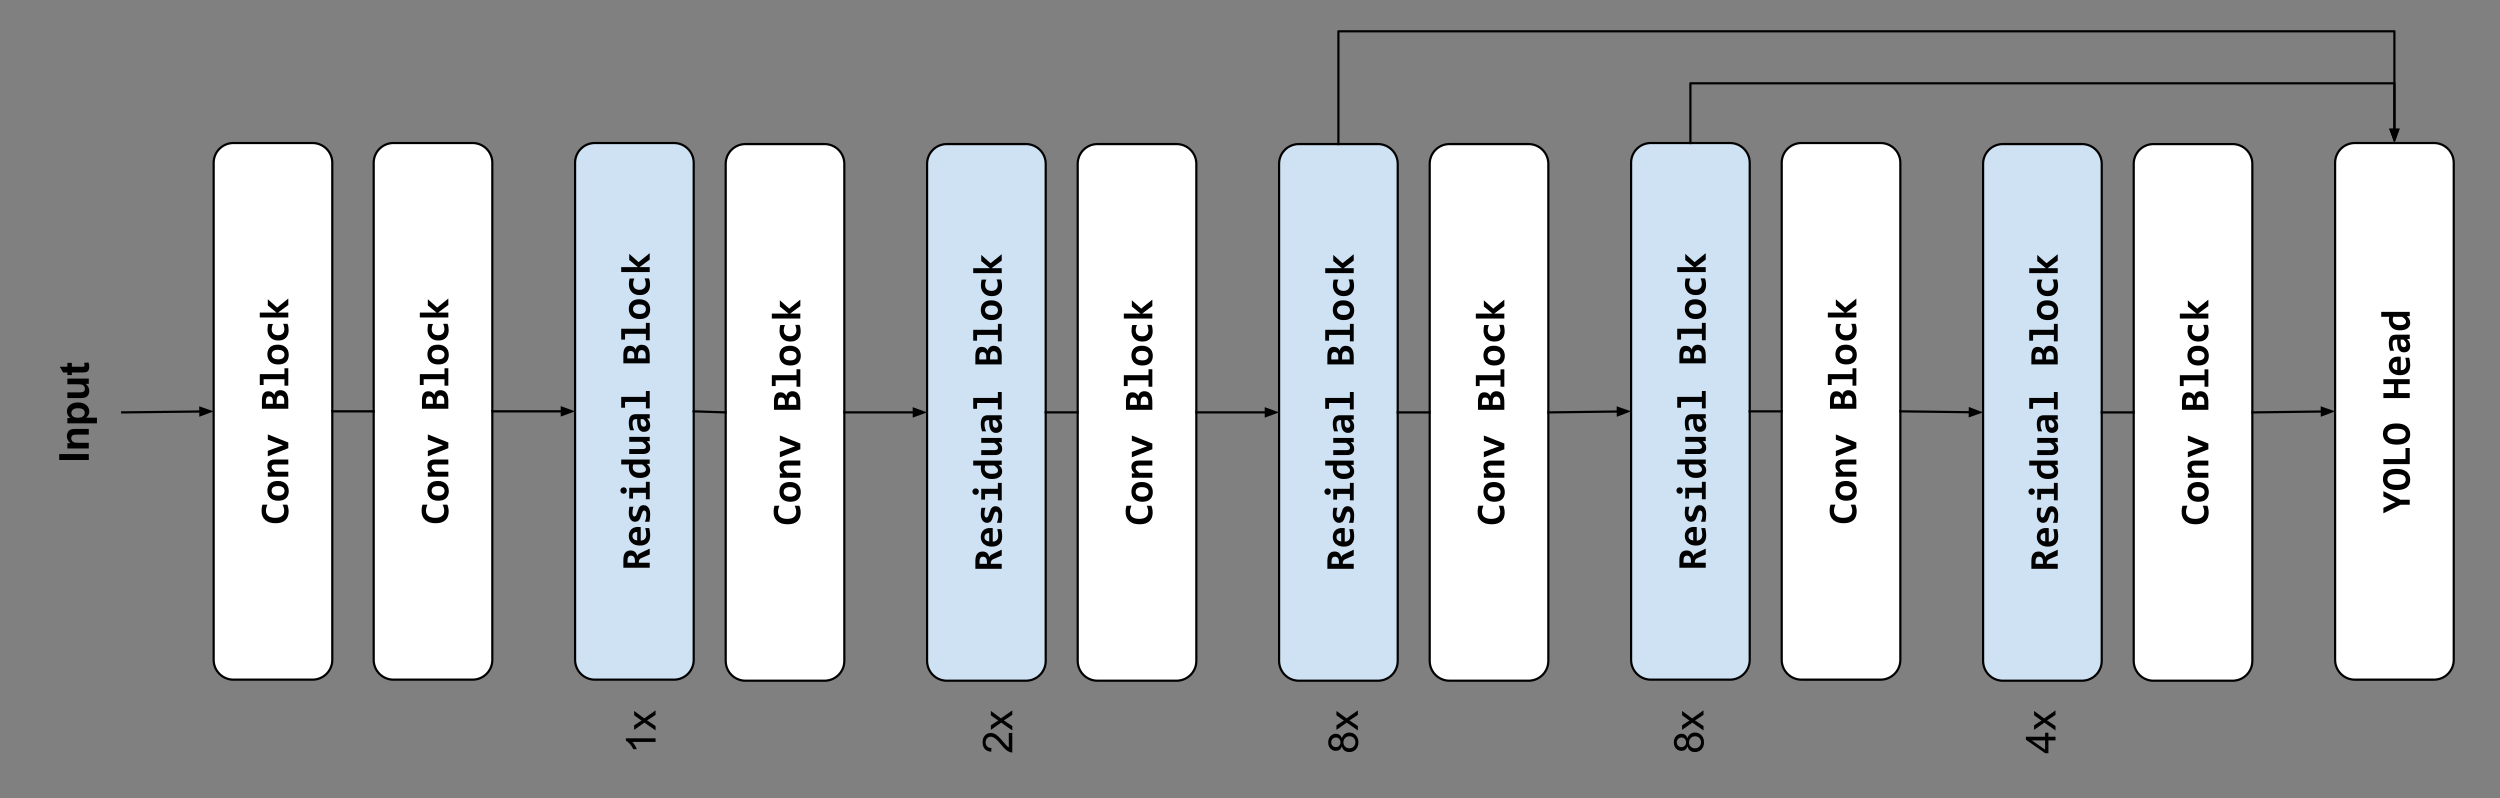 <svg version="1.1" viewBox="0.0 0.0 1129.06 360.472" fill="none" stroke="none" stroke-linecap="square" stroke-miterlimit="10" xmlns:xlink="http://www.w3.org/1999/xlink" xmlns="http://www.w3.org/2000/svg"><rect x="0.0" y="0.0" width="1129.06" height="360.472" fill="#808080" stroke="none"/><clipPath id="p.0"><path d="m0 0l1129.06 0l0 360.472l-1129.06 0l0 -360.472z" clip-rule="nonzero"/></clipPath><g clip-path="url(#p.0)"><path fill="#000000" fill-opacity="0.0" d="m0 0l1129.06 0l0 360.472l-1129.06 0z" fill-rule="evenodd"/><path fill="#ffffff" d="m105.422 306.951l0 0c-4.932 0 -8.929 -3.998 -8.929 -8.929l0 -224.504c0 -2.368 0.941 -4.639 2.615 -6.314c1.675 -1.675 3.946 -2.615 6.314 -2.615l35.716 0c4.932 0 8.929 3.998 8.929 8.929l0 224.504l0 0c0 4.932 -3.998 8.929 -8.929 8.929z" fill-rule="evenodd"/><path stroke="#000000" stroke-width="1.0" stroke-linejoin="round" stroke-linecap="butt" d="m105.422 306.951l0 0c-4.932 0 -8.929 -3.998 -8.929 -8.929l0 -224.504c0 -2.368 0.941 -4.639 2.615 -6.314c1.675 -1.675 3.946 -2.615 6.314 -2.615l35.716 0c4.932 0 8.929 3.998 8.929 8.929l0 224.504l0 0c0 4.932 -3.998 8.929 -8.929 8.929z" fill-rule="evenodd"/><path fill="#000000" d="m129.731 227.916q0.328 0.781 0.469 1.531q0.156 0.734 0.156 1.547q0 1.281 -0.375 2.266q-0.375 0.984 -1.125 1.672q-0.75 0.672 -1.844 1.031q-1.109 0.344 -2.578 0.344q-1.5 0 -2.672 -0.375q-1.172 -0.391 -1.969 -1.094q-0.812 -0.719 -1.234 -1.734q-0.422 -1.016 -0.422 -2.281q0 -0.406 0.016 -0.766q0.016 -0.359 0.062 -0.703q0.047 -0.344 0.141 -0.703q0.078 -0.359 0.203 -0.734l2.219 0q-0.359 0.766 -0.516 1.469q-0.156 0.703 -0.156 1.281q0 0.844 0.312 1.453q0.297 0.594 0.859 0.984q0.547 0.375 1.312 0.562q0.75 0.188 1.656 0.188q0.969 0 1.734 -0.188q0.75 -0.188 1.281 -0.578q0.531 -0.391 0.812 -1.0q0.281 -0.609 0.281 -1.453q0 -0.297 -0.062 -0.641q-0.062 -0.359 -0.156 -0.719q-0.094 -0.359 -0.219 -0.703q-0.141 -0.359 -0.281 -0.656l2.094 0zm-4.234 -10.71q1.094 0 2.0 0.312q0.906 0.297 1.562 0.891q0.641 0.578 1.0 1.422q0.344 0.844 0.344 1.938q0 1.016 -0.297 1.828q-0.297 0.812 -0.891 1.391q-0.594 0.562 -1.484 0.859q-0.906 0.297 -2.109 0.297q-1.094 0 -2.0 -0.312q-0.906 -0.312 -1.531 -0.891q-0.641 -0.594 -0.984 -1.438q-0.359 -0.859 -0.359 -1.922q0 -1.047 0.312 -1.844q0.297 -0.812 0.906 -1.375q0.594 -0.578 1.484 -0.859q0.891 -0.297 2.047 -0.297zm0.062 2.312q-1.438 0 -2.156 0.547q-0.734 0.531 -0.734 1.594q0 0.578 0.234 0.984q0.219 0.406 0.625 0.672q0.391 0.266 0.922 0.391q0.516 0.125 1.125 0.125q1.453 0 2.188 -0.578q0.719 -0.594 0.719 -1.594q0 -0.562 -0.219 -0.969q-0.219 -0.406 -0.609 -0.656q-0.406 -0.266 -0.938 -0.391q-0.547 -0.125 -1.156 -0.125zm4.641 -9.757l-6.031 0q-1.516 0 -1.516 1.125q0 0.562 0.453 1.078q0.453 0.516 1.234 1.094l5.859 0l0 2.219l-9.25 0l0 -1.922l1.359 -0.062q-0.359 -0.281 -0.641 -0.578q-0.297 -0.312 -0.5 -0.656q-0.203 -0.359 -0.312 -0.766q-0.109 -0.422 -0.109 -0.922q0 -0.719 0.234 -1.234q0.234 -0.531 0.656 -0.891q0.422 -0.359 1.016 -0.531q0.594 -0.188 1.328 -0.188l6.219 0l0 2.234zm0 -9.914l0 2.562l-9.25 3.672l0 -2.484l5.234 -1.922l1.703 -0.578l-1.625 -0.562l-5.312 -1.938l0 -2.391l9.25 3.641zm0 -15.249l-11.906 0l0 -3.844q0 -2.031 0.719 -3.047q0.703 -1.016 2.141 -1.016q0.453 0 0.875 0.109q0.422 0.094 0.781 0.312q0.344 0.219 0.625 0.547q0.266 0.328 0.422 0.781q0.078 -0.453 0.297 -0.859q0.203 -0.406 0.547 -0.703q0.344 -0.312 0.812 -0.484q0.453 -0.188 1.031 -0.188q1.828 0 2.75 1.234q0.906 1.219 0.906 3.516l0 3.641zm-8.656 -5.578q-0.328 0 -0.594 0.109q-0.281 0.109 -0.469 0.359q-0.203 0.234 -0.297 0.609q-0.109 0.375 -0.109 0.922l0 1.359l3.141 0l0 -1.359q0 -0.547 -0.125 -0.922q-0.125 -0.391 -0.359 -0.625q-0.234 -0.25 -0.531 -0.344q-0.312 -0.109 -0.656 -0.109zm6.828 1.781q0 -0.531 -0.141 -0.938q-0.141 -0.406 -0.375 -0.672q-0.25 -0.281 -0.578 -0.422q-0.328 -0.141 -0.688 -0.141q-0.781 0 -1.219 0.578q-0.438 0.578 -0.438 1.766l0 1.406l3.438 0l0 -1.578zm-9.312 -9.539l0 2.609l-1.734 0l0 -4.891l11.141 0l0 -2.672l1.734 0l0 7.875l-1.734 0l0 -2.922l-9.406 0zm6.438 -15.601q1.094 0 2.0 0.312q0.906 0.297 1.562 0.891q0.641 0.578 1.0 1.422q0.344 0.844 0.344 1.938q0 1.016 -0.297 1.828q-0.297 0.812 -0.891 1.391q-0.594 0.562 -1.484 0.859q-0.906 0.297 -2.109 0.297q-1.094 0 -2.0 -0.312q-0.906 -0.312 -1.531 -0.891q-0.641 -0.594 -0.984 -1.438q-0.359 -0.859 -0.359 -1.922q0 -1.047 0.312 -1.844q0.297 -0.812 0.906 -1.375q0.594 -0.578 1.484 -0.859q0.891 -0.297 2.047 -0.297zm0.062 2.312q-1.438 0 -2.156 0.547q-0.734 0.531 -0.734 1.594q0 0.578 0.234 0.984q0.219 0.406 0.625 0.672q0.391 0.266 0.922 0.391q0.516 0.125 1.125 0.125q1.453 0 2.188 -0.578q0.719 -0.594 0.719 -1.594q0 -0.562 -0.219 -0.969q-0.219 -0.406 -0.609 -0.656q-0.406 -0.266 -0.938 -0.391q-0.547 -0.125 -1.156 -0.125zm4.281 -11.726q0.266 0.656 0.391 1.359q0.125 0.688 0.125 1.453q0 1.109 -0.297 1.984q-0.297 0.875 -0.891 1.484q-0.594 0.609 -1.469 0.938q-0.875 0.312 -2.016 0.312q-1.109 0 -2.016 -0.344q-0.906 -0.344 -1.531 -0.984q-0.641 -0.641 -0.984 -1.531q-0.359 -0.906 -0.359 -2.0q0 -0.906 0.109 -1.516q0.094 -0.625 0.234 -1.109l2.156 0q-0.281 0.562 -0.438 1.219q-0.156 0.656 -0.156 1.25q0 0.625 0.219 1.125q0.203 0.484 0.578 0.828q0.375 0.328 0.906 0.516q0.531 0.172 1.172 0.172q0.656 0 1.188 -0.188q0.531 -0.203 0.906 -0.547q0.359 -0.359 0.562 -0.844q0.188 -0.5 0.188 -1.094q0 -0.297 -0.031 -0.609q-0.047 -0.328 -0.125 -0.656q-0.078 -0.328 -0.172 -0.641q-0.109 -0.312 -0.219 -0.578l1.969 0zm0.359 -8.507l-4.625 3.422l4.625 0l0 2.219l-12.875 0l0 -2.219l7.531 0l-3.906 -3.234l0 -2.781l4.219 3.75l5.031 -4.062l0 2.906z" fill-rule="nonzero"/><path fill="#ffffff" d="m177.698 306.951l0 0c-4.932 0 -8.929 -3.998 -8.929 -8.929l0 -224.504c0 -2.368 0.941 -4.639 2.615 -6.314c1.675 -1.675 3.946 -2.615 6.314 -2.615l35.716 0c4.932 0 8.929 3.998 8.929 8.929l0 224.504l0 0c0 4.932 -3.998 8.929 -8.929 8.929z" fill-rule="evenodd"/><path stroke="#000000" stroke-width="1.0" stroke-linejoin="round" stroke-linecap="butt" d="m177.698 306.951l0 0c-4.932 0 -8.929 -3.998 -8.929 -8.929l0 -224.504c0 -2.368 0.941 -4.639 2.615 -6.314c1.675 -1.675 3.946 -2.615 6.314 -2.615l35.716 0c4.932 0 8.929 3.998 8.929 8.929l0 224.504l0 0c0 4.932 -3.998 8.929 -8.929 8.929z" fill-rule="evenodd"/><path fill="#000000" d="m202.007 227.916q0.328 0.781 0.469 1.531q0.156 0.734 0.156 1.547q0 1.281 -0.375 2.266q-0.375 0.984 -1.125 1.672q-0.75 0.672 -1.844 1.031q-1.109 0.344 -2.578 0.344q-1.5 0 -2.672 -0.375q-1.172 -0.391 -1.969 -1.094q-0.812 -0.719 -1.234 -1.734q-0.422 -1.016 -0.422 -2.281q0 -0.406 0.016 -0.766q0.016 -0.359 0.062 -0.703q0.047 -0.344 0.141 -0.703q0.078 -0.359 0.203 -0.734l2.219 0q-0.359 0.766 -0.516 1.469q-0.156 0.703 -0.156 1.281q0 0.844 0.312 1.453q0.297 0.594 0.859 0.984q0.547 0.375 1.312 0.562q0.75 0.188 1.656 0.188q0.969 0 1.734 -0.188q0.75 -0.188 1.281 -0.578q0.531 -0.391 0.812 -1.0q0.281 -0.609 0.281 -1.453q0 -0.297 -0.062 -0.641q-0.062 -0.359 -0.156 -0.719q-0.094 -0.359 -0.219 -0.703q-0.141 -0.359 -0.281 -0.656l2.094 0zm-4.234 -10.71q1.094 0 2.0 0.312q0.906 0.297 1.562 0.891q0.641 0.578 1.0 1.422q0.344 0.844 0.344 1.938q0 1.016 -0.297 1.828q-0.297 0.812 -0.891 1.391q-0.594 0.562 -1.484 0.859q-0.906 0.297 -2.109 0.297q-1.094 0 -2.0 -0.312q-0.906 -0.312 -1.531 -0.891q-0.641 -0.594 -0.984 -1.438q-0.359 -0.859 -0.359 -1.922q0 -1.047 0.312 -1.844q0.297 -0.812 0.906 -1.375q0.594 -0.578 1.484 -0.859q0.891 -0.297 2.047 -0.297zm0.062 2.312q-1.438 0 -2.156 0.547q-0.734 0.531 -0.734 1.594q0 0.578 0.234 0.984q0.219 0.406 0.625 0.672q0.391 0.266 0.922 0.391q0.516 0.125 1.125 0.125q1.453 0 2.188 -0.578q0.719 -0.594 0.719 -1.594q0 -0.562 -0.219 -0.969q-0.219 -0.406 -0.609 -0.656q-0.406 -0.266 -0.938 -0.391q-0.547 -0.125 -1.156 -0.125zm4.641 -9.757l-6.031 0q-1.516 0 -1.516 1.125q0 0.562 0.453 1.078q0.453 0.516 1.234 1.094l5.859 0l0 2.219l-9.25 0l0 -1.922l1.359 -0.062q-0.359 -0.281 -0.641 -0.578q-0.297 -0.312 -0.5 -0.656q-0.203 -0.359 -0.312 -0.766q-0.109 -0.422 -0.109 -0.922q0 -0.719 0.234 -1.234q0.234 -0.531 0.656 -0.891q0.422 -0.359 1.016 -0.531q0.594 -0.188 1.328 -0.188l6.219 0l0 2.234zm0 -9.914l0 2.562l-9.25 3.672l0 -2.484l5.234 -1.922l1.703 -0.578l-1.625 -0.562l-5.312 -1.938l0 -2.391l9.25 3.641zm0 -15.249l-11.906 0l0 -3.844q0 -2.031 0.719 -3.047q0.703 -1.016 2.141 -1.016q0.453 0 0.875 0.109q0.422 0.094 0.781 0.312q0.344 0.219 0.625 0.547q0.266 0.328 0.422 0.781q0.078 -0.453 0.297 -0.859q0.203 -0.406 0.547 -0.703q0.344 -0.312 0.812 -0.484q0.453 -0.188 1.031 -0.188q1.828 0 2.75 1.234q0.906 1.219 0.906 3.516l0 3.641zm-8.656 -5.578q-0.328 0 -0.594 0.109q-0.281 0.109 -0.469 0.359q-0.203 0.234 -0.297 0.609q-0.109 0.375 -0.109 0.922l0 1.359l3.141 0l0 -1.359q0 -0.547 -0.125 -0.922q-0.125 -0.391 -0.359 -0.625q-0.234 -0.25 -0.531 -0.344q-0.312 -0.109 -0.656 -0.109zm6.828 1.781q0 -0.531 -0.141 -0.938q-0.141 -0.406 -0.375 -0.672q-0.25 -0.281 -0.578 -0.422q-0.328 -0.141 -0.688 -0.141q-0.781 0 -1.219 0.578q-0.438 0.578 -0.438 1.766l0 1.406l3.438 0l0 -1.578zm-9.312 -9.539l0 2.609l-1.734 0l0 -4.891l11.141 0l0 -2.672l1.734 0l0 7.875l-1.734 0l0 -2.922l-9.406 0zm6.438 -15.601q1.094 0 2.0 0.312q0.906 0.297 1.562 0.891q0.641 0.578 1.0 1.422q0.344 0.844 0.344 1.938q0 1.016 -0.297 1.828q-0.297 0.812 -0.891 1.391q-0.594 0.562 -1.484 0.859q-0.906 0.297 -2.109 0.297q-1.094 0 -2.0 -0.312q-0.906 -0.312 -1.531 -0.891q-0.641 -0.594 -0.984 -1.438q-0.359 -0.859 -0.359 -1.922q0 -1.047 0.312 -1.844q0.297 -0.812 0.906 -1.375q0.594 -0.578 1.484 -0.859q0.891 -0.297 2.047 -0.297zm0.062 2.312q-1.438 0 -2.156 0.547q-0.734 0.531 -0.734 1.594q0 0.578 0.234 0.984q0.219 0.406 0.625 0.672q0.391 0.266 0.922 0.391q0.516 0.125 1.125 0.125q1.453 0 2.188 -0.578q0.719 -0.594 0.719 -1.594q0 -0.562 -0.219 -0.969q-0.219 -0.406 -0.609 -0.656q-0.406 -0.266 -0.938 -0.391q-0.547 -0.125 -1.156 -0.125zm4.281 -11.726q0.266 0.656 0.391 1.359q0.125 0.688 0.125 1.453q0 1.109 -0.297 1.984q-0.297 0.875 -0.891 1.484q-0.594 0.609 -1.469 0.938q-0.875 0.312 -2.016 0.312q-1.109 0 -2.016 -0.344q-0.906 -0.344 -1.531 -0.984q-0.641 -0.641 -0.984 -1.531q-0.359 -0.906 -0.359 -2.0q0 -0.906 0.109 -1.516q0.094 -0.625 0.234 -1.109l2.156 0q-0.281 0.562 -0.438 1.219q-0.156 0.656 -0.156 1.25q0 0.625 0.219 1.125q0.203 0.484 0.578 0.828q0.375 0.328 0.906 0.516q0.531 0.172 1.172 0.172q0.656 0 1.188 -0.188q0.531 -0.203 0.906 -0.547q0.359 -0.359 0.562 -0.844q0.188 -0.5 0.188 -1.094q0 -0.297 -0.031 -0.609q-0.047 -0.328 -0.125 -0.656q-0.078 -0.328 -0.172 -0.641q-0.109 -0.312 -0.219 -0.578l1.969 0zm0.359 -8.507l-4.625 3.422l4.625 0l0 2.219l-12.875 0l0 -2.219l7.531 0l-3.906 -3.234l0 -2.781l4.219 3.75l5.031 -4.062l0 2.906z" fill-rule="nonzero"/><path fill="#cfe2f3" d="m268.65 306.951l0 0c-4.932 0 -8.929 -3.998 -8.929 -8.929l0 -224.504c0 -2.368 0.941 -4.639 2.615 -6.314c1.675 -1.675 3.946 -2.615 6.314 -2.615l35.716 0c4.932 0 8.929 3.998 8.929 8.929l0 224.504l0 0c0 4.932 -3.998 8.929 -8.929 8.929z" fill-rule="evenodd"/><path stroke="#000000" stroke-width="1.0" stroke-linejoin="round" stroke-linecap="butt" d="m268.65 306.951l0 0c-4.932 0 -8.929 -3.998 -8.929 -8.929l0 -224.504c0 -2.368 0.941 -4.639 2.615 -6.314c1.675 -1.675 3.946 -2.615 6.314 -2.615l35.716 0c4.932 0 8.929 3.998 8.929 8.929l0 224.504l0 0c0 4.932 -3.998 8.929 -8.929 8.929z" fill-rule="evenodd"/><path fill="#000000" d="m293.429 250.399l-3.828 1.672q-0.547 0.234 -0.812 0.656q-0.281 0.422 -0.281 1.0l0 0.422l4.922 0l0 2.25l-11.906 0l0 -3.469q0 -0.984 0.172 -1.781q0.172 -0.812 0.562 -1.375q0.391 -0.562 1.016 -0.859q0.625 -0.312 1.531 -0.312q0.656 0 1.172 0.188q0.516 0.188 0.891 0.547q0.359 0.344 0.594 0.828q0.219 0.469 0.312 1.031q0.094 -0.438 0.5 -0.797q0.406 -0.375 1.172 -0.734l3.984 -1.906l0 2.641zm-8.406 0.547q-0.875 0 -1.25 0.562q-0.375 0.547 -0.375 1.656l0 0.984l3.359 0l0 -0.906q0 -0.516 -0.109 -0.938q-0.109 -0.422 -0.328 -0.719q-0.219 -0.312 -0.547 -0.469q-0.328 -0.172 -0.75 -0.172zm3.062 -12.96q0.234 0 0.609 0.016q0.359 0.016 0.672 0.031l0 6.094q0.609 0 1.078 -0.188q0.469 -0.188 0.781 -0.531q0.312 -0.344 0.484 -0.812q0.156 -0.484 0.156 -1.062q0 -0.672 -0.109 -1.438q-0.109 -0.781 -0.344 -1.609l1.766 0q0.109 0.359 0.188 0.781q0.078 0.406 0.141 0.844q0.062 0.438 0.094 0.891q0.031 0.453 0.031 0.859q0 1.062 -0.297 1.906q-0.297 0.828 -0.875 1.422q-0.594 0.578 -1.453 0.891q-0.875 0.312 -2.016 0.312q-1.125 0 -2.047 -0.312q-0.938 -0.312 -1.594 -0.875q-0.656 -0.562 -1.016 -1.375q-0.359 -0.812 -0.359 -1.797q0 -0.984 0.312 -1.734q0.297 -0.766 0.844 -1.266q0.547 -0.516 1.312 -0.781q0.75 -0.266 1.641 -0.266zm-0.312 2.266q-0.547 -0.016 -0.953 0.141q-0.406 0.141 -0.672 0.391q-0.266 0.25 -0.391 0.578q-0.125 0.328 -0.125 0.719q0 0.828 0.562 1.375q0.562 0.531 1.578 0.641l0 -3.844zm2.938 -12.101q0.781 0 1.344 0.359q0.562 0.344 0.922 0.922q0.344 0.578 0.5 1.312q0.156 0.734 0.156 1.5q0 1.016 -0.094 1.844q-0.094 0.812 -0.266 1.547l-2.016 0q0.359 -0.859 0.516 -1.703q0.156 -0.859 0.156 -1.609q0 -0.875 -0.266 -1.312q-0.281 -0.438 -0.734 -0.438q-0.203 0 -0.375 0.094q-0.172 0.094 -0.328 0.344q-0.172 0.25 -0.328 0.719q-0.172 0.453 -0.391 1.188q-0.188 0.672 -0.422 1.188q-0.25 0.516 -0.578 0.859q-0.328 0.328 -0.75 0.5q-0.438 0.172 -1.031 0.172q-0.562 0 -1.062 -0.25q-0.5 -0.266 -0.875 -0.766q-0.375 -0.5 -0.594 -1.25q-0.219 -0.766 -0.219 -1.781q0 -0.875 0.094 -1.547q0.078 -0.672 0.188 -1.188l1.828 0q-0.266 0.781 -0.359 1.484q-0.109 0.703 -0.109 1.375q0 0.688 0.25 1.109q0.234 0.406 0.672 0.406q0.219 0 0.391 -0.078q0.156 -0.078 0.312 -0.312q0.141 -0.25 0.312 -0.688q0.172 -0.438 0.375 -1.141q0.219 -0.797 0.484 -1.344q0.266 -0.547 0.594 -0.875q0.328 -0.344 0.75 -0.484q0.406 -0.156 0.953 -0.156zm-9.062 -8.07q0.297 0 0.562 0.109q0.266 0.109 0.469 0.312q0.188 0.188 0.297 0.453q0.109 0.266 0.109 0.578q0 0.312 -0.109 0.578q-0.109 0.266 -0.297 0.469q-0.203 0.188 -0.469 0.297q-0.266 0.109 -0.562 0.109q-0.312 0 -0.562 -0.109q-0.266 -0.109 -0.469 -0.297q-0.203 -0.203 -0.312 -0.469q-0.125 -0.266 -0.125 -0.578q0 -0.312 0.125 -0.578q0.109 -0.266 0.312 -0.453q0.203 -0.203 0.469 -0.312q0.25 -0.109 0.562 -0.109zm4.25 2.469l0 2.609l-1.719 0l0 -4.891l7.516 0l0 -2.672l1.734 0l0 7.875l-1.734 0l0 -2.922l-5.797 0zm7.531 -13.101l-1.359 0.062q0.344 0.297 0.641 0.609q0.297 0.297 0.5 0.656q0.203 0.359 0.312 0.766q0.109 0.406 0.109 0.891q0 0.828 -0.328 1.469q-0.328 0.625 -0.922 1.062q-0.609 0.438 -1.469 0.672q-0.875 0.219 -1.938 0.219q-1.281 0 -2.203 -0.359q-0.938 -0.359 -1.547 -1.0q-0.625 -0.641 -0.922 -1.516q-0.297 -0.875 -0.297 -1.906q0 -0.344 0.047 -0.688q0.047 -0.359 0.125 -0.625l-3.625 0l0 -2.234l12.875 0l0 1.922zm-4.562 4.062q0.766 0 1.312 -0.094q0.547 -0.109 0.891 -0.312q0.344 -0.203 0.516 -0.5q0.156 -0.312 0.156 -0.688q0 -0.562 -0.453 -1.078q-0.469 -0.516 -1.25 -1.078l-4.047 0q-0.109 0.266 -0.172 0.656q-0.062 0.375 -0.062 0.766q0 0.547 0.219 0.969q0.219 0.422 0.625 0.734q0.391 0.297 0.969 0.469q0.578 0.156 1.297 0.156zm-4.688 -10.695l6.031 0q0.75 0 1.141 -0.281q0.391 -0.281 0.391 -0.859q0 -0.562 -0.453 -1.062q-0.469 -0.516 -1.25 -1.094l-5.859 0l0 -2.219l9.25 0l0 1.922l-1.359 0.047q0.344 0.297 0.641 0.594q0.297 0.297 0.5 0.656q0.203 0.344 0.312 0.766q0.109 0.406 0.109 0.906q0 0.719 -0.219 1.25q-0.234 0.531 -0.656 0.891q-0.438 0.344 -1.031 0.531q-0.609 0.172 -1.344 0.172l-6.203 0l0 -2.219zm9.25 -13.851l-1.219 0.047q0.312 0.297 0.578 0.625q0.266 0.312 0.453 0.703q0.188 0.375 0.281 0.828q0.109 0.438 0.109 0.984q0 0.703 -0.203 1.25q-0.203 0.531 -0.578 0.906q-0.375 0.359 -0.906 0.547q-0.531 0.172 -1.172 0.172q-0.656 0 -1.203 -0.266q-0.562 -0.281 -0.953 -0.844q-0.406 -0.578 -0.625 -1.422q-0.234 -0.859 -0.234 -2.0l0 -1.219l-0.562 0q-0.359 0 -0.641 0.109q-0.281 0.094 -0.484 0.312q-0.203 0.219 -0.312 0.578q-0.109 0.359 -0.109 0.875q0 0.828 0.188 1.625q0.188 0.797 0.531 1.531l-1.781 0q-0.266 -0.656 -0.438 -1.531q-0.172 -0.875 -0.172 -1.812q0 -1.016 0.203 -1.75q0.188 -0.75 0.578 -1.219q0.391 -0.484 0.984 -0.703q0.578 -0.234 1.359 -0.234l6.328 0l0 1.906zm-4.094 0.312l0 1.359q0 0.562 0.109 0.953q0.109 0.391 0.312 0.641q0.188 0.25 0.438 0.359q0.25 0.109 0.531 0.109q0.562 0 0.859 -0.359q0.297 -0.359 0.297 -1.0q0 -0.453 -0.328 -0.953q-0.344 -0.516 -0.969 -1.109l-1.25 0zm-7.047 -7.757l0 2.609l-1.734 0l0 -4.891l11.141 0l0 -2.672l1.734 0l0 7.875l-1.734 0l0 -2.922l-9.406 0zm11.141 -17.436l-11.906 0l0 -3.844q0 -2.031 0.719 -3.047q0.703 -1.016 2.141 -1.016q0.453 0 0.875 0.109q0.422 0.094 0.781 0.312q0.344 0.219 0.625 0.547q0.266 0.328 0.422 0.781q0.078 -0.453 0.297 -0.859q0.203 -0.406 0.547 -0.703q0.344 -0.312 0.812 -0.484q0.453 -0.188 1.031 -0.188q1.828 0 2.75 1.234q0.906 1.219 0.906 3.516l0 3.641zm-8.656 -5.578q-0.328 0 -0.594 0.109q-0.281 0.109 -0.469 0.359q-0.203 0.234 -0.297 0.609q-0.109 0.375 -0.109 0.922l0 1.359l3.141 0l0 -1.359q0 -0.547 -0.125 -0.922q-0.125 -0.391 -0.359 -0.625q-0.234 -0.25 -0.531 -0.344q-0.312 -0.109 -0.656 -0.109zm6.828 1.781q0 -0.531 -0.141 -0.938q-0.141 -0.406 -0.375 -0.672q-0.25 -0.281 -0.578 -0.422q-0.328 -0.141 -0.688 -0.141q-0.781 0 -1.219 0.578q-0.438 0.578 -0.438 1.766l0 1.406l3.438 0l0 -1.578zm-9.312 -9.539l0 2.609l-1.734 0l0 -4.891l11.141 0l0 -2.672l1.734 0l0 7.875l-1.734 0l0 -2.922l-9.406 0zm6.438 -15.601q1.094 0 2.0 0.312q0.906 0.297 1.562 0.891q0.641 0.578 1.0 1.422q0.344 0.844 0.344 1.938q0 1.016 -0.297 1.828q-0.297 0.812 -0.891 1.391q-0.594 0.562 -1.484 0.859q-0.906 0.297 -2.109 0.297q-1.094 0 -2.0 -0.312q-0.906 -0.312 -1.531 -0.891q-0.641 -0.594 -0.984 -1.438q-0.359 -0.859 -0.359 -1.922q0 -1.047 0.312 -1.844q0.297 -0.812 0.906 -1.375q0.594 -0.578 1.484 -0.859q0.891 -0.297 2.047 -0.297zm0.062 2.312q-1.438 0 -2.156 0.547q-0.734 0.531 -0.734 1.594q0 0.578 0.234 0.984q0.219 0.406 0.625 0.672q0.391 0.266 0.922 0.391q0.516 0.125 1.125 0.125q1.453 0 2.188 -0.578q0.719 -0.594 0.719 -1.594q0 -0.562 -0.219 -0.969q-0.219 -0.406 -0.609 -0.656q-0.406 -0.266 -0.938 -0.391q-0.547 -0.125 -1.156 -0.125zm4.281 -11.726q0.266 0.656 0.391 1.359q0.125 0.688 0.125 1.453q0 1.109 -0.297 1.984q-0.297 0.875 -0.891 1.484q-0.594 0.609 -1.469 0.938q-0.875 0.312 -2.016 0.312q-1.109 0 -2.016 -0.344q-0.906 -0.344 -1.531 -0.984q-0.641 -0.641 -0.984 -1.531q-0.359 -0.906 -0.359 -2.0q0 -0.906 0.109 -1.516q0.094 -0.625 0.234 -1.109l2.156 0q-0.281 0.562 -0.438 1.219q-0.156 0.656 -0.156 1.25q0 0.625 0.219 1.125q0.203 0.484 0.578 0.828q0.375 0.328 0.906 0.516q0.531 0.172 1.172 0.172q0.656 0 1.188 -0.188q0.531 -0.203 0.906 -0.547q0.359 -0.359 0.562 -0.844q0.188 -0.5 0.188 -1.094q0 -0.297 -0.031 -0.609q-0.047 -0.328 -0.125 -0.656q-0.078 -0.328 -0.172 -0.641q-0.109 -0.312 -0.219 -0.578l1.969 0zm0.359 -8.507l-4.625 3.422l4.625 0l0 2.219l-12.875 0l0 -2.219l7.531 0l-3.906 -3.234l0 -2.781l4.219 3.75l5.031 -4.062l0 2.906z" fill-rule="nonzero"/><path fill="#ffffff" d="m336.671 307.427l0 0c-4.932 0 -8.929 -3.998 -8.929 -8.929l0 -224.504c0 -2.368 0.941 -4.639 2.615 -6.314c1.675 -1.675 3.946 -2.615 6.314 -2.615l35.716 0c4.932 0 8.929 3.998 8.929 8.929l0 224.504l0 0c0 4.932 -3.998 8.929 -8.929 8.929z" fill-rule="evenodd"/><path stroke="#000000" stroke-width="1.0" stroke-linejoin="round" stroke-linecap="butt" d="m336.671 307.427l0 0c-4.932 0 -8.929 -3.998 -8.929 -8.929l0 -224.504c0 -2.368 0.941 -4.639 2.615 -6.314c1.675 -1.675 3.946 -2.615 6.314 -2.615l35.716 0c4.932 0 8.929 3.998 8.929 8.929l0 224.504l0 0c0 4.932 -3.998 8.929 -8.929 8.929z" fill-rule="evenodd"/><path fill="#000000" d="m360.981 228.392q0.328 0.781 0.469 1.531q0.156 0.734 0.156 1.547q0 1.281 -0.375 2.266q-0.375 0.984 -1.125 1.672q-0.75 0.672 -1.844 1.031q-1.109 0.344 -2.578 0.344q-1.5 0 -2.672 -0.375q-1.172 -0.391 -1.969 -1.094q-0.812 -0.719 -1.234 -1.734q-0.422 -1.016 -0.422 -2.281q0 -0.406 0.016 -0.766q0.016 -0.359 0.062 -0.703q0.047 -0.344 0.141 -0.703q0.078 -0.359 0.203 -0.734l2.219 0q-0.359 0.766 -0.516 1.469q-0.156 0.703 -0.156 1.281q0 0.844 0.312 1.453q0.297 0.594 0.859 0.984q0.547 0.375 1.312 0.562q0.75 0.188 1.656 0.188q0.969 0 1.734 -0.188q0.75 -0.188 1.281 -0.578q0.531 -0.391 0.812 -1.0q0.281 -0.609 0.281 -1.453q0 -0.297 -0.062 -0.641q-0.062 -0.359 -0.156 -0.719q-0.094 -0.359 -0.219 -0.703q-0.141 -0.359 -0.281 -0.656l2.094 0zm-4.234 -10.71q1.094 0 2.0 0.312q0.906 0.297 1.562 0.891q0.641 0.578 1.0 1.422q0.344 0.844 0.344 1.938q0 1.016 -0.297 1.828q-0.297 0.812 -0.891 1.391q-0.594 0.562 -1.484 0.859q-0.906 0.297 -2.109 0.297q-1.094 0 -2.0 -0.312q-0.906 -0.312 -1.531 -0.891q-0.641 -0.594 -0.984 -1.438q-0.359 -0.859 -0.359 -1.922q0 -1.047 0.312 -1.844q0.297 -0.812 0.906 -1.375q0.594 -0.578 1.484 -0.859q0.891 -0.297 2.047 -0.297zm0.062 2.312q-1.438 0 -2.156 0.547q-0.734 0.531 -0.734 1.594q0 0.578 0.234 0.984q0.219 0.406 0.625 0.672q0.391 0.266 0.922 0.391q0.516 0.125 1.125 0.125q1.453 0 2.188 -0.578q0.719 -0.594 0.719 -1.594q0 -0.562 -0.219 -0.969q-0.219 -0.406 -0.609 -0.656q-0.406 -0.266 -0.938 -0.391q-0.547 -0.125 -1.156 -0.125zm4.641 -9.757l-6.031 0q-1.516 0 -1.516 1.125q0 0.562 0.453 1.078q0.453 0.516 1.234 1.094l5.859 0l0 2.219l-9.25 0l0 -1.922l1.359 -0.062q-0.359 -0.281 -0.641 -0.578q-0.297 -0.312 -0.5 -0.656q-0.203 -0.359 -0.312 -0.766q-0.109 -0.422 -0.109 -0.922q0 -0.719 0.234 -1.234q0.234 -0.531 0.656 -0.891q0.422 -0.359 1.016 -0.531q0.594 -0.188 1.328 -0.188l6.219 0l0 2.234zm0 -9.914l0 2.562l-9.25 3.672l0 -2.484l5.234 -1.922l1.703 -0.578l-1.625 -0.562l-5.312 -1.938l0 -2.391l9.25 3.641zm0 -15.249l-11.906 0l0 -3.844q0 -2.031 0.719 -3.047q0.703 -1.016 2.141 -1.016q0.453 0 0.875 0.109q0.422 0.094 0.781 0.312q0.344 0.219 0.625 0.547q0.266 0.328 0.422 0.781q0.078 -0.453 0.297 -0.859q0.203 -0.406 0.547 -0.703q0.344 -0.312 0.812 -0.484q0.453 -0.188 1.031 -0.188q1.828 0 2.75 1.234q0.906 1.219 0.906 3.516l0 3.641zm-8.656 -5.578q-0.328 0 -0.594 0.109q-0.281 0.109 -0.469 0.359q-0.203 0.234 -0.297 0.609q-0.109 0.375 -0.109 0.922l0 1.359l3.141 0l0 -1.359q0 -0.547 -0.125 -0.922q-0.125 -0.391 -0.359 -0.625q-0.234 -0.25 -0.531 -0.344q-0.312 -0.109 -0.656 -0.109zm6.828 1.781q0 -0.531 -0.141 -0.938q-0.141 -0.406 -0.375 -0.672q-0.25 -0.281 -0.578 -0.422q-0.328 -0.141 -0.688 -0.141q-0.781 0 -1.219 0.578q-0.438 0.578 -0.438 1.766l0 1.406l3.438 0l0 -1.578zm-9.312 -9.539l0 2.609l-1.734 0l0 -4.891l11.141 0l0 -2.672l1.734 0l0 7.875l-1.734 0l0 -2.922l-9.406 0zm6.438 -15.601q1.094 0 2.0 0.312q0.906 0.297 1.562 0.891q0.641 0.578 1.0 1.422q0.344 0.844 0.344 1.938q0 1.016 -0.297 1.828q-0.297 0.812 -0.891 1.391q-0.594 0.562 -1.484 0.859q-0.906 0.297 -2.109 0.297q-1.094 0 -2.0 -0.312q-0.906 -0.312 -1.531 -0.891q-0.641 -0.594 -0.984 -1.438q-0.359 -0.859 -0.359 -1.922q0 -1.047 0.312 -1.844q0.297 -0.812 0.906 -1.375q0.594 -0.578 1.484 -0.859q0.891 -0.297 2.047 -0.297zm0.062 2.312q-1.438 0 -2.156 0.547q-0.734 0.531 -0.734 1.594q0 0.578 0.234 0.984q0.219 0.406 0.625 0.672q0.391 0.266 0.922 0.391q0.516 0.125 1.125 0.125q1.453 0 2.188 -0.578q0.719 -0.594 0.719 -1.594q0 -0.562 -0.219 -0.969q-0.219 -0.406 -0.609 -0.656q-0.406 -0.266 -0.938 -0.391q-0.547 -0.125 -1.156 -0.125zm4.281 -11.726q0.266 0.656 0.391 1.359q0.125 0.688 0.125 1.453q0 1.109 -0.297 1.984q-0.297 0.875 -0.891 1.484q-0.594 0.609 -1.469 0.938q-0.875 0.312 -2.016 0.312q-1.109 0 -2.016 -0.344q-0.906 -0.344 -1.531 -0.984q-0.641 -0.641 -0.984 -1.531q-0.359 -0.906 -0.359 -2.0q0 -0.906 0.109 -1.516q0.094 -0.625 0.234 -1.109l2.156 0q-0.281 0.562 -0.438 1.219q-0.156 0.656 -0.156 1.25q0 0.625 0.219 1.125q0.203 0.484 0.578 0.828q0.375 0.328 0.906 0.516q0.531 0.172 1.172 0.172q0.656 0 1.188 -0.188q0.531 -0.203 0.906 -0.547q0.359 -0.359 0.562 -0.844q0.188 -0.5 0.188 -1.094q0 -0.297 -0.031 -0.609q-0.047 -0.328 -0.125 -0.656q-0.078 -0.328 -0.172 -0.641q-0.109 -0.312 -0.219 -0.578l1.969 0zm0.359 -8.507l-4.625 3.422l4.625 0l0 2.219l-12.875 0l0 -2.219l7.531 0l-3.906 -3.234l0 -2.781l4.219 3.75l5.031 -4.062l0 2.906z" fill-rule="nonzero"/><path fill="#cfe2f3" d="m427.624 307.427l0 0c-4.932 0 -8.929 -3.998 -8.929 -8.929l0 -224.504c0 -2.368 0.941 -4.639 2.615 -6.314c1.675 -1.675 3.946 -2.615 6.314 -2.615l35.716 0c4.932 0 8.929 3.998 8.929 8.929l0 224.504l0 0c0 4.932 -3.998 8.929 -8.929 8.929z" fill-rule="evenodd"/><path stroke="#000000" stroke-width="1.0" stroke-linejoin="round" stroke-linecap="butt" d="m427.624 307.427l0 0c-4.932 0 -8.929 -3.998 -8.929 -8.929l0 -224.504c0 -2.368 0.941 -4.639 2.615 -6.314c1.675 -1.675 3.946 -2.615 6.314 -2.615l35.716 0c4.932 0 8.929 3.998 8.929 8.929l0 224.504l0 0c0 4.932 -3.998 8.929 -8.929 8.929z" fill-rule="evenodd"/><path fill="#000000" d="m452.402 250.875l-3.828 1.672q-0.547 0.234 -0.812 0.656q-0.281 0.422 -0.281 1.0l0 0.422l4.922 0l0 2.25l-11.906 0l0 -3.469q0 -0.984 0.172 -1.781q0.172 -0.812 0.562 -1.375q0.391 -0.562 1.016 -0.859q0.625 -0.312 1.531 -0.312q0.656 0 1.172 0.188q0.516 0.188 0.891 0.547q0.359 0.344 0.594 0.828q0.219 0.469 0.312 1.031q0.094 -0.438 0.5 -0.797q0.406 -0.375 1.172 -0.734l3.984 -1.906l0 2.641zm-8.406 0.547q-0.875 0 -1.25 0.562q-0.375 0.547 -0.375 1.656l0 0.984l3.359 0l0 -0.906q0 -0.516 -0.109 -0.938q-0.109 -0.422 -0.328 -0.719q-0.219 -0.312 -0.547 -0.469q-0.328 -0.172 -0.75 -0.172zm3.062 -12.96q0.234 0 0.609 0.016q0.359 0.016 0.672 0.031l0 6.094q0.609 0 1.078 -0.188q0.469 -0.188 0.781 -0.531q0.312 -0.344 0.484 -0.812q0.156 -0.484 0.156 -1.062q0 -0.672 -0.109 -1.438q-0.109 -0.781 -0.344 -1.609l1.766 0q0.109 0.359 0.188 0.781q0.078 0.406 0.141 0.844q0.062 0.438 0.094 0.891q0.031 0.453 0.031 0.859q0 1.062 -0.297 1.906q-0.297 0.828 -0.875 1.422q-0.594 0.578 -1.453 0.891q-0.875 0.312 -2.016 0.312q-1.125 0 -2.047 -0.312q-0.938 -0.312 -1.594 -0.875q-0.656 -0.562 -1.016 -1.375q-0.359 -0.812 -0.359 -1.797q0 -0.984 0.312 -1.734q0.297 -0.766 0.844 -1.266q0.547 -0.516 1.312 -0.781q0.75 -0.266 1.641 -0.266zm-0.312 2.266q-0.547 -0.016 -0.953 0.141q-0.406 0.141 -0.672 0.391q-0.266 0.25 -0.391 0.578q-0.125 0.328 -0.125 0.719q0 0.828 0.562 1.375q0.562 0.531 1.578 0.641l0 -3.844zm2.938 -12.101q0.781 0 1.344 0.359q0.562 0.344 0.922 0.922q0.344 0.578 0.5 1.312q0.156 0.734 0.156 1.5q0 1.016 -0.094 1.844q-0.094 0.812 -0.266 1.547l-2.016 0q0.359 -0.859 0.516 -1.703q0.156 -0.859 0.156 -1.609q0 -0.875 -0.266 -1.312q-0.281 -0.438 -0.734 -0.438q-0.203 0 -0.375 0.094q-0.172 0.094 -0.328 0.344q-0.172 0.25 -0.328 0.719q-0.172 0.453 -0.391 1.188q-0.188 0.672 -0.422 1.188q-0.25 0.516 -0.578 0.859q-0.328 0.328 -0.75 0.5q-0.438 0.172 -1.031 0.172q-0.562 0 -1.062 -0.25q-0.5 -0.266 -0.875 -0.766q-0.375 -0.5 -0.594 -1.25q-0.219 -0.766 -0.219 -1.781q0 -0.875 0.094 -1.547q0.078 -0.672 0.188 -1.188l1.828 0q-0.266 0.781 -0.359 1.484q-0.109 0.703 -0.109 1.375q0 0.688 0.25 1.109q0.234 0.406 0.672 0.406q0.219 0 0.391 -0.078q0.156 -0.078 0.312 -0.312q0.141 -0.25 0.312 -0.688q0.172 -0.438 0.375 -1.141q0.219 -0.797 0.484 -1.344q0.266 -0.547 0.594 -0.875q0.328 -0.344 0.75 -0.484q0.406 -0.156 0.953 -0.156zm-9.062 -8.07q0.297 0 0.562 0.109q0.266 0.109 0.469 0.312q0.188 0.188 0.297 0.453q0.109 0.266 0.109 0.578q0 0.312 -0.109 0.578q-0.109 0.266 -0.297 0.469q-0.203 0.188 -0.469 0.297q-0.266 0.109 -0.562 0.109q-0.312 0 -0.562 -0.109q-0.266 -0.109 -0.469 -0.297q-0.203 -0.203 -0.312 -0.469q-0.125 -0.266 -0.125 -0.578q0 -0.312 0.125 -0.578q0.109 -0.266 0.312 -0.453q0.203 -0.203 0.469 -0.312q0.25 -0.109 0.562 -0.109zm4.25 2.469l0 2.609l-1.719 0l0 -4.891l7.516 0l0 -2.672l1.734 0l0 7.875l-1.734 0l0 -2.922l-5.797 0zm7.531 -13.101l-1.359 0.062q0.344 0.297 0.641 0.609q0.297 0.297 0.5 0.656q0.203 0.359 0.312 0.766q0.109 0.406 0.109 0.891q0 0.828 -0.328 1.469q-0.328 0.625 -0.922 1.062q-0.609 0.438 -1.469 0.672q-0.875 0.219 -1.938 0.219q-1.281 0 -2.203 -0.359q-0.938 -0.359 -1.547 -1.0q-0.625 -0.641 -0.922 -1.516q-0.297 -0.875 -0.297 -1.906q0 -0.344 0.047 -0.688q0.047 -0.359 0.125 -0.625l-3.625 0l0 -2.234l12.875 0l0 1.922zm-4.562 4.062q0.766 0 1.312 -0.094q0.547 -0.109 0.891 -0.312q0.344 -0.203 0.516 -0.5q0.156 -0.312 0.156 -0.688q0 -0.562 -0.453 -1.078q-0.469 -0.516 -1.25 -1.078l-4.047 0q-0.109 0.266 -0.172 0.656q-0.062 0.375 -0.062 0.766q0 0.547 0.219 0.969q0.219 0.422 0.625 0.734q0.391 0.297 0.969 0.469q0.578 0.156 1.297 0.156zm-4.688 -10.695l6.031 0q0.75 0 1.141 -0.281q0.391 -0.281 0.391 -0.859q0 -0.562 -0.453 -1.062q-0.469 -0.516 -1.25 -1.094l-5.859 0l0 -2.219l9.25 0l0 1.922l-1.359 0.047q0.344 0.297 0.641 0.594q0.297 0.297 0.5 0.656q0.203 0.344 0.312 0.766q0.109 0.406 0.109 0.906q0 0.719 -0.219 1.25q-0.234 0.531 -0.656 0.891q-0.438 0.344 -1.031 0.531q-0.609 0.172 -1.344 0.172l-6.203 0l0 -2.219zm9.25 -13.851l-1.219 0.047q0.312 0.297 0.578 0.625q0.266 0.312 0.453 0.703q0.188 0.375 0.281 0.828q0.109 0.438 0.109 0.984q0 0.703 -0.203 1.25q-0.203 0.531 -0.578 0.906q-0.375 0.359 -0.906 0.547q-0.531 0.172 -1.172 0.172q-0.656 0 -1.203 -0.266q-0.562 -0.281 -0.953 -0.844q-0.406 -0.578 -0.625 -1.422q-0.234 -0.859 -0.234 -2.0l0 -1.219l-0.562 0q-0.359 0 -0.641 0.109q-0.281 0.094 -0.484 0.312q-0.203 0.219 -0.312 0.578q-0.109 0.359 -0.109 0.875q0 0.828 0.188 1.625q0.188 0.797 0.531 1.531l-1.781 0q-0.266 -0.656 -0.438 -1.531q-0.172 -0.875 -0.172 -1.812q0 -1.016 0.203 -1.75q0.188 -0.75 0.578 -1.219q0.391 -0.484 0.984 -0.703q0.578 -0.234 1.359 -0.234l6.328 0l0 1.906zm-4.094 0.312l0 1.359q0 0.562 0.109 0.953q0.109 0.391 0.312 0.641q0.188 0.25 0.438 0.359q0.25 0.109 0.531 0.109q0.562 0 0.859 -0.359q0.297 -0.359 0.297 -1.0q0 -0.453 -0.328 -0.953q-0.344 -0.516 -0.969 -1.109l-1.25 0zm-7.047 -7.757l0 2.609l-1.734 0l0 -4.891l11.141 0l0 -2.672l1.734 0l0 7.875l-1.734 0l0 -2.922l-9.406 0zm11.141 -17.436l-11.906 0l0 -3.844q0 -2.031 0.719 -3.047q0.703 -1.016 2.141 -1.016q0.453 0 0.875 0.109q0.422 0.094 0.781 0.312q0.344 0.219 0.625 0.547q0.266 0.328 0.422 0.781q0.078 -0.453 0.297 -0.859q0.203 -0.406 0.547 -0.703q0.344 -0.312 0.812 -0.484q0.453 -0.188 1.031 -0.188q1.828 0 2.75 1.234q0.906 1.219 0.906 3.516l0 3.641zm-8.656 -5.578q-0.328 0 -0.594 0.109q-0.281 0.109 -0.469 0.359q-0.203 0.234 -0.297 0.609q-0.109 0.375 -0.109 0.922l0 1.359l3.141 0l0 -1.359q0 -0.547 -0.125 -0.922q-0.125 -0.391 -0.359 -0.625q-0.234 -0.25 -0.531 -0.344q-0.312 -0.109 -0.656 -0.109zm6.828 1.781q0 -0.531 -0.141 -0.938q-0.141 -0.406 -0.375 -0.672q-0.25 -0.281 -0.578 -0.422q-0.328 -0.141 -0.688 -0.141q-0.781 0 -1.219 0.578q-0.438 0.578 -0.438 1.766l0 1.406l3.438 0l0 -1.578zm-9.312 -9.539l0 2.609l-1.734 0l0 -4.891l11.141 0l0 -2.672l1.734 0l0 7.875l-1.734 0l0 -2.922l-9.406 0zm6.438 -15.601q1.094 0 2.0 0.312q0.906 0.297 1.562 0.891q0.641 0.578 1.0 1.422q0.344 0.844 0.344 1.938q0 1.016 -0.297 1.828q-0.297 0.812 -0.891 1.391q-0.594 0.562 -1.484 0.859q-0.906 0.297 -2.109 0.297q-1.094 0 -2.0 -0.312q-0.906 -0.312 -1.531 -0.891q-0.641 -0.594 -0.984 -1.438q-0.359 -0.859 -0.359 -1.922q0 -1.047 0.312 -1.844q0.297 -0.812 0.906 -1.375q0.594 -0.578 1.484 -0.859q0.891 -0.297 2.047 -0.297zm0.062 2.312q-1.438 0 -2.156 0.547q-0.734 0.531 -0.734 1.594q0 0.578 0.234 0.984q0.219 0.406 0.625 0.672q0.391 0.266 0.922 0.391q0.516 0.125 1.125 0.125q1.453 0 2.188 -0.578q0.719 -0.594 0.719 -1.594q0 -0.562 -0.219 -0.969q-0.219 -0.406 -0.609 -0.656q-0.406 -0.266 -0.938 -0.391q-0.547 -0.125 -1.156 -0.125zm4.281 -11.726q0.266 0.656 0.391 1.359q0.125 0.688 0.125 1.453q0 1.109 -0.297 1.984q-0.297 0.875 -0.891 1.484q-0.594 0.609 -1.469 0.938q-0.875 0.312 -2.016 0.312q-1.109 0 -2.016 -0.344q-0.906 -0.344 -1.531 -0.984q-0.641 -0.641 -0.984 -1.531q-0.359 -0.906 -0.359 -2.0q0 -0.906 0.109 -1.516q0.094 -0.625 0.234 -1.109l2.156 0q-0.281 0.562 -0.438 1.219q-0.156 0.656 -0.156 1.25q0 0.625 0.219 1.125q0.203 0.484 0.578 0.828q0.375 0.328 0.906 0.516q0.531 0.172 1.172 0.172q0.656 0 1.188 -0.188q0.531 -0.203 0.906 -0.547q0.359 -0.359 0.562 -0.844q0.188 -0.5 0.188 -1.094q0 -0.297 -0.031 -0.609q-0.047 -0.328 -0.125 -0.656q-0.078 -0.328 -0.172 -0.641q-0.109 -0.312 -0.219 -0.578l1.969 0zm0.359 -8.507l-4.625 3.422l4.625 0l0 2.219l-12.875 0l0 -2.219l7.531 0l-3.906 -3.234l0 -2.781l4.219 3.75l5.031 -4.062l0 2.906z" fill-rule="nonzero"/><path fill="#ffffff" d="m495.645 307.427l0 0c-4.932 0 -8.929 -3.998 -8.929 -8.929l0 -224.504c0 -2.368 0.941 -4.639 2.615 -6.314c1.675 -1.675 3.946 -2.615 6.314 -2.615l35.716 0c4.932 0 8.929 3.998 8.929 8.929l0 224.504l0 0c0 4.932 -3.998 8.929 -8.929 8.929z" fill-rule="evenodd"/><path stroke="#000000" stroke-width="1.0" stroke-linejoin="round" stroke-linecap="butt" d="m495.645 307.427l0 0c-4.932 0 -8.929 -3.998 -8.929 -8.929l0 -224.504c0 -2.368 0.941 -4.639 2.615 -6.314c1.675 -1.675 3.946 -2.615 6.314 -2.615l35.716 0c4.932 0 8.929 3.998 8.929 8.929l0 224.504l0 0c0 4.932 -3.998 8.929 -8.929 8.929z" fill-rule="evenodd"/><path fill="#000000" d="m519.955 228.392q0.328 0.781 0.469 1.531q0.156 0.734 0.156 1.547q0 1.281 -0.375 2.266q-0.375 0.984 -1.125 1.672q-0.75 0.672 -1.844 1.031q-1.109 0.344 -2.578 0.344q-1.5 0 -2.672 -0.375q-1.172 -0.391 -1.969 -1.094q-0.812 -0.719 -1.234 -1.734q-0.422 -1.016 -0.422 -2.281q0 -0.406 0.016 -0.766q0.016 -0.359 0.062 -0.703q0.047 -0.344 0.141 -0.703q0.078 -0.359 0.203 -0.734l2.219 0q-0.359 0.766 -0.516 1.469q-0.156 0.703 -0.156 1.281q0 0.844 0.312 1.453q0.297 0.594 0.859 0.984q0.547 0.375 1.312 0.562q0.75 0.188 1.656 0.188q0.969 0 1.734 -0.188q0.75 -0.188 1.281 -0.578q0.531 -0.391 0.812 -1.0q0.281 -0.609 0.281 -1.453q0 -0.297 -0.062 -0.641q-0.062 -0.359 -0.156 -0.719q-0.094 -0.359 -0.219 -0.703q-0.141 -0.359 -0.281 -0.656l2.094 0zm-4.234 -10.71q1.094 0 2.0 0.312q0.906 0.297 1.562 0.891q0.641 0.578 1.0 1.422q0.344 0.844 0.344 1.938q0 1.016 -0.297 1.828q-0.297 0.812 -0.891 1.391q-0.594 0.562 -1.484 0.859q-0.906 0.297 -2.109 0.297q-1.094 0 -2.0 -0.312q-0.906 -0.312 -1.531 -0.891q-0.641 -0.594 -0.984 -1.438q-0.359 -0.859 -0.359 -1.922q0 -1.047 0.312 -1.844q0.297 -0.812 0.906 -1.375q0.594 -0.578 1.484 -0.859q0.891 -0.297 2.047 -0.297zm0.062 2.312q-1.438 0 -2.156 0.547q-0.734 0.531 -0.734 1.594q0 0.578 0.234 0.984q0.219 0.406 0.625 0.672q0.391 0.266 0.922 0.391q0.516 0.125 1.125 0.125q1.453 0 2.188 -0.578q0.719 -0.594 0.719 -1.594q0 -0.562 -0.219 -0.969q-0.219 -0.406 -0.609 -0.656q-0.406 -0.266 -0.938 -0.391q-0.547 -0.125 -1.156 -0.125zm4.641 -9.757l-6.031 0q-1.516 0 -1.516 1.125q0 0.562 0.453 1.078q0.453 0.516 1.234 1.094l5.859 0l0 2.219l-9.25 0l0 -1.922l1.359 -0.062q-0.359 -0.281 -0.641 -0.578q-0.297 -0.312 -0.5 -0.656q-0.203 -0.359 -0.312 -0.766q-0.109 -0.422 -0.109 -0.922q0 -0.719 0.234 -1.234q0.234 -0.531 0.656 -0.891q0.422 -0.359 1.016 -0.531q0.594 -0.188 1.328 -0.188l6.219 0l0 2.234zm0 -9.914l0 2.562l-9.25 3.672l0 -2.484l5.234 -1.922l1.703 -0.578l-1.625 -0.562l-5.312 -1.938l0 -2.391l9.25 3.641zm0 -15.249l-11.906 0l0 -3.844q0 -2.031 0.719 -3.047q0.703 -1.016 2.141 -1.016q0.453 0 0.875 0.109q0.422 0.094 0.781 0.312q0.344 0.219 0.625 0.547q0.266 0.328 0.422 0.781q0.078 -0.453 0.297 -0.859q0.203 -0.406 0.547 -0.703q0.344 -0.312 0.812 -0.484q0.453 -0.188 1.031 -0.188q1.828 0 2.75 1.234q0.906 1.219 0.906 3.516l0 3.641zm-8.656 -5.578q-0.328 0 -0.594 0.109q-0.281 0.109 -0.469 0.359q-0.203 0.234 -0.297 0.609q-0.109 0.375 -0.109 0.922l0 1.359l3.141 0l0 -1.359q0 -0.547 -0.125 -0.922q-0.125 -0.391 -0.359 -0.625q-0.234 -0.25 -0.531 -0.344q-0.312 -0.109 -0.656 -0.109zm6.828 1.781q0 -0.531 -0.141 -0.938q-0.141 -0.406 -0.375 -0.672q-0.25 -0.281 -0.578 -0.422q-0.328 -0.141 -0.688 -0.141q-0.781 0 -1.219 0.578q-0.438 0.578 -0.438 1.766l0 1.406l3.438 0l0 -1.578zm-9.312 -9.539l0 2.609l-1.734 0l0 -4.891l11.141 0l0 -2.672l1.734 0l0 7.875l-1.734 0l0 -2.922l-9.406 0zm6.438 -15.601q1.094 0 2.0 0.312q0.906 0.297 1.562 0.891q0.641 0.578 1.0 1.422q0.344 0.844 0.344 1.938q0 1.016 -0.297 1.828q-0.297 0.812 -0.891 1.391q-0.594 0.562 -1.484 0.859q-0.906 0.297 -2.109 0.297q-1.094 0 -2.0 -0.312q-0.906 -0.312 -1.531 -0.891q-0.641 -0.594 -0.984 -1.438q-0.359 -0.859 -0.359 -1.922q0 -1.047 0.312 -1.844q0.297 -0.812 0.906 -1.375q0.594 -0.578 1.484 -0.859q0.891 -0.297 2.047 -0.297zm0.062 2.312q-1.438 0 -2.156 0.547q-0.734 0.531 -0.734 1.594q0 0.578 0.234 0.984q0.219 0.406 0.625 0.672q0.391 0.266 0.922 0.391q0.516 0.125 1.125 0.125q1.453 0 2.188 -0.578q0.719 -0.594 0.719 -1.594q0 -0.562 -0.219 -0.969q-0.219 -0.406 -0.609 -0.656q-0.406 -0.266 -0.938 -0.391q-0.547 -0.125 -1.156 -0.125zm4.281 -11.726q0.266 0.656 0.391 1.359q0.125 0.688 0.125 1.453q0 1.109 -0.297 1.984q-0.297 0.875 -0.891 1.484q-0.594 0.609 -1.469 0.938q-0.875 0.312 -2.016 0.312q-1.109 0 -2.016 -0.344q-0.906 -0.344 -1.531 -0.984q-0.641 -0.641 -0.984 -1.531q-0.359 -0.906 -0.359 -2.0q0 -0.906 0.109 -1.516q0.094 -0.625 0.234 -1.109l2.156 0q-0.281 0.562 -0.438 1.219q-0.156 0.656 -0.156 1.25q0 0.625 0.219 1.125q0.203 0.484 0.578 0.828q0.375 0.328 0.906 0.516q0.531 0.172 1.172 0.172q0.656 0 1.188 -0.188q0.531 -0.203 0.906 -0.547q0.359 -0.359 0.562 -0.844q0.188 -0.5 0.188 -1.094q0 -0.297 -0.031 -0.609q-0.047 -0.328 -0.125 -0.656q-0.078 -0.328 -0.172 -0.641q-0.109 -0.312 -0.219 -0.578l1.969 0zm0.359 -8.507l-4.625 3.422l4.625 0l0 2.219l-12.875 0l0 -2.219l7.531 0l-3.906 -3.234l0 -2.781l4.219 3.75l5.031 -4.062l0 2.906z" fill-rule="nonzero"/><path fill="#cfe2f3" d="m586.598 307.427l0 0c-4.932 0 -8.929 -3.998 -8.929 -8.929l0 -224.504c0 -2.368 0.941 -4.639 2.615 -6.314c1.675 -1.675 3.946 -2.615 6.314 -2.615l35.716 0c4.932 0 8.929 3.998 8.929 8.929l0 224.504l0 0c0 4.932 -3.998 8.929 -8.929 8.929z" fill-rule="evenodd"/><path stroke="#000000" stroke-width="1.0" stroke-linejoin="round" stroke-linecap="butt" d="m586.598 307.427l0 0c-4.932 0 -8.929 -3.998 -8.929 -8.929l0 -224.504c0 -2.368 0.941 -4.639 2.615 -6.314c1.675 -1.675 3.946 -2.615 6.314 -2.615l35.716 0c4.932 0 8.929 3.998 8.929 8.929l0 224.504l0 0c0 4.932 -3.998 8.929 -8.929 8.929z" fill-rule="evenodd"/><path fill="#000000" d="m611.376 250.875l-3.828 1.672q-0.547 0.234 -0.812 0.656q-0.281 0.422 -0.281 1.0l0 0.422l4.922 0l0 2.25l-11.906 0l0 -3.469q0 -0.984 0.172 -1.781q0.172 -0.812 0.562 -1.375q0.391 -0.562 1.016 -0.859q0.625 -0.312 1.531 -0.312q0.656 0 1.172 0.188q0.516 0.188 0.891 0.547q0.359 0.344 0.594 0.828q0.219 0.469 0.312 1.031q0.094 -0.438 0.5 -0.797q0.406 -0.375 1.172 -0.734l3.984 -1.906l0 2.641zm-8.406 0.547q-0.875 0 -1.25 0.562q-0.375 0.547 -0.375 1.656l0 0.984l3.359 0l0 -0.906q0 -0.516 -0.109 -0.938q-0.109 -0.422 -0.328 -0.719q-0.219 -0.312 -0.547 -0.469q-0.328 -0.172 -0.75 -0.172zm3.062 -12.96q0.234 0 0.609 0.016q0.359 0.016 0.672 0.031l0 6.094q0.609 0 1.078 -0.188q0.469 -0.188 0.781 -0.531q0.312 -0.344 0.484 -0.812q0.156 -0.484 0.156 -1.062q0 -0.672 -0.109 -1.438q-0.109 -0.781 -0.344 -1.609l1.766 0q0.109 0.359 0.188 0.781q0.078 0.406 0.141 0.844q0.062 0.438 0.094 0.891q0.031 0.453 0.031 0.859q0 1.062 -0.297 1.906q-0.297 0.828 -0.875 1.422q-0.594 0.578 -1.453 0.891q-0.875 0.312 -2.016 0.312q-1.125 0 -2.047 -0.312q-0.938 -0.312 -1.594 -0.875q-0.656 -0.562 -1.016 -1.375q-0.359 -0.812 -0.359 -1.797q0 -0.984 0.312 -1.734q0.297 -0.766 0.844 -1.266q0.547 -0.516 1.312 -0.781q0.75 -0.266 1.641 -0.266zm-0.312 2.266q-0.547 -0.016 -0.953 0.141q-0.406 0.141 -0.672 0.391q-0.266 0.25 -0.391 0.578q-0.125 0.328 -0.125 0.719q0 0.828 0.562 1.375q0.562 0.531 1.578 0.641l0 -3.844zm2.938 -12.101q0.781 0 1.344 0.359q0.562 0.344 0.922 0.922q0.344 0.578 0.5 1.312q0.156 0.734 0.156 1.5q0 1.016 -0.094 1.844q-0.094 0.812 -0.266 1.547l-2.016 0q0.359 -0.859 0.516 -1.703q0.156 -0.859 0.156 -1.609q0 -0.875 -0.266 -1.312q-0.281 -0.438 -0.734 -0.438q-0.203 0 -0.375 0.094q-0.172 0.094 -0.328 0.344q-0.172 0.25 -0.328 0.719q-0.172 0.453 -0.391 1.188q-0.188 0.672 -0.422 1.188q-0.25 0.516 -0.578 0.859q-0.328 0.328 -0.75 0.5q-0.438 0.172 -1.031 0.172q-0.562 0 -1.062 -0.25q-0.5 -0.266 -0.875 -0.766q-0.375 -0.5 -0.594 -1.25q-0.219 -0.766 -0.219 -1.781q0 -0.875 0.094 -1.547q0.078 -0.672 0.188 -1.188l1.828 0q-0.266 0.781 -0.359 1.484q-0.109 0.703 -0.109 1.375q0 0.688 0.25 1.109q0.234 0.406 0.672 0.406q0.219 0 0.391 -0.078q0.156 -0.078 0.312 -0.312q0.141 -0.25 0.312 -0.688q0.172 -0.438 0.375 -1.141q0.219 -0.797 0.484 -1.344q0.266 -0.547 0.594 -0.875q0.328 -0.344 0.75 -0.484q0.406 -0.156 0.953 -0.156zm-9.062 -8.07q0.297 0 0.562 0.109q0.266 0.109 0.469 0.312q0.188 0.188 0.297 0.453q0.109 0.266 0.109 0.578q0 0.312 -0.109 0.578q-0.109 0.266 -0.297 0.469q-0.203 0.188 -0.469 0.297q-0.266 0.109 -0.562 0.109q-0.312 0 -0.562 -0.109q-0.266 -0.109 -0.469 -0.297q-0.203 -0.203 -0.312 -0.469q-0.125 -0.266 -0.125 -0.578q0 -0.312 0.125 -0.578q0.109 -0.266 0.312 -0.453q0.203 -0.203 0.469 -0.312q0.25 -0.109 0.562 -0.109zm4.25 2.469l0 2.609l-1.719 0l0 -4.891l7.516 0l0 -2.672l1.734 0l0 7.875l-1.734 0l0 -2.922l-5.797 0zm7.531 -13.101l-1.359 0.062q0.344 0.297 0.641 0.609q0.297 0.297 0.5 0.656q0.203 0.359 0.312 0.766q0.109 0.406 0.109 0.891q0 0.828 -0.328 1.469q-0.328 0.625 -0.922 1.062q-0.609 0.438 -1.469 0.672q-0.875 0.219 -1.938 0.219q-1.281 0 -2.203 -0.359q-0.938 -0.359 -1.547 -1.0q-0.625 -0.641 -0.922 -1.516q-0.297 -0.875 -0.297 -1.906q0 -0.344 0.047 -0.688q0.047 -0.359 0.125 -0.625l-3.625 0l0 -2.234l12.875 0l0 1.922zm-4.562 4.062q0.766 0 1.312 -0.094q0.547 -0.109 0.891 -0.312q0.344 -0.203 0.516 -0.5q0.156 -0.312 0.156 -0.688q0 -0.562 -0.453 -1.078q-0.469 -0.516 -1.25 -1.078l-4.047 0q-0.109 0.266 -0.172 0.656q-0.062 0.375 -0.062 0.766q0 0.547 0.219 0.969q0.219 0.422 0.625 0.734q0.391 0.297 0.969 0.469q0.578 0.156 1.297 0.156zm-4.688 -10.695l6.031 0q0.75 0 1.141 -0.281q0.391 -0.281 0.391 -0.859q0 -0.562 -0.453 -1.062q-0.469 -0.516 -1.25 -1.094l-5.859 0l0 -2.219l9.25 0l0 1.922l-1.359 0.047q0.344 0.297 0.641 0.594q0.297 0.297 0.5 0.656q0.203 0.344 0.312 0.766q0.109 0.406 0.109 0.906q0 0.719 -0.219 1.25q-0.234 0.531 -0.656 0.891q-0.438 0.344 -1.031 0.531q-0.609 0.172 -1.344 0.172l-6.203 0l0 -2.219zm9.25 -13.851l-1.219 0.047q0.312 0.297 0.578 0.625q0.266 0.312 0.453 0.703q0.188 0.375 0.281 0.828q0.109 0.438 0.109 0.984q0 0.703 -0.203 1.25q-0.203 0.531 -0.578 0.906q-0.375 0.359 -0.906 0.547q-0.531 0.172 -1.172 0.172q-0.656 0 -1.203 -0.266q-0.562 -0.281 -0.953 -0.844q-0.406 -0.578 -0.625 -1.422q-0.234 -0.859 -0.234 -2.0l0 -1.219l-0.562 0q-0.359 0 -0.641 0.109q-0.281 0.094 -0.484 0.312q-0.203 0.219 -0.312 0.578q-0.109 0.359 -0.109 0.875q0 0.828 0.188 1.625q0.188 0.797 0.531 1.531l-1.781 0q-0.266 -0.656 -0.438 -1.531q-0.172 -0.875 -0.172 -1.812q0 -1.016 0.203 -1.75q0.188 -0.75 0.578 -1.219q0.391 -0.484 0.984 -0.703q0.578 -0.234 1.359 -0.234l6.328 0l0 1.906zm-4.094 0.312l0 1.359q0 0.562 0.109 0.953q0.109 0.391 0.312 0.641q0.188 0.25 0.438 0.359q0.25 0.109 0.531 0.109q0.562 0 0.859 -0.359q0.297 -0.359 0.297 -1.0q0 -0.453 -0.328 -0.953q-0.344 -0.516 -0.969 -1.109l-1.25 0zm-7.047 -7.757l0 2.609l-1.734 0l0 -4.891l11.141 0l0 -2.672l1.734 0l0 7.875l-1.734 0l0 -2.922l-9.406 0zm11.141 -17.436l-11.906 0l0 -3.844q0 -2.031 0.719 -3.047q0.703 -1.016 2.141 -1.016q0.453 0 0.875 0.109q0.422 0.094 0.781 0.312q0.344 0.219 0.625 0.547q0.266 0.328 0.422 0.781q0.078 -0.453 0.297 -0.859q0.203 -0.406 0.547 -0.703q0.344 -0.312 0.812 -0.484q0.453 -0.188 1.031 -0.188q1.828 0 2.75 1.234q0.906 1.219 0.906 3.516l0 3.641zm-8.656 -5.578q-0.328 0 -0.594 0.109q-0.281 0.109 -0.469 0.359q-0.203 0.234 -0.297 0.609q-0.109 0.375 -0.109 0.922l0 1.359l3.141 0l0 -1.359q0 -0.547 -0.125 -0.922q-0.125 -0.391 -0.359 -0.625q-0.234 -0.25 -0.531 -0.344q-0.312 -0.109 -0.656 -0.109zm6.828 1.781q0 -0.531 -0.141 -0.938q-0.141 -0.406 -0.375 -0.672q-0.25 -0.281 -0.578 -0.422q-0.328 -0.141 -0.688 -0.141q-0.781 0 -1.219 0.578q-0.438 0.578 -0.438 1.766l0 1.406l3.438 0l0 -1.578zm-9.312 -9.539l0 2.609l-1.734 0l0 -4.891l11.141 0l0 -2.672l1.734 0l0 7.875l-1.734 0l0 -2.922l-9.406 0zm6.438 -15.601q1.094 0 2.0 0.312q0.906 0.297 1.562 0.891q0.641 0.578 1.0 1.422q0.344 0.844 0.344 1.938q0 1.016 -0.297 1.828q-0.297 0.812 -0.891 1.391q-0.594 0.562 -1.484 0.859q-0.906 0.297 -2.109 0.297q-1.094 0 -2.0 -0.312q-0.906 -0.312 -1.531 -0.891q-0.641 -0.594 -0.984 -1.438q-0.359 -0.859 -0.359 -1.922q0 -1.047 0.312 -1.844q0.297 -0.812 0.906 -1.375q0.594 -0.578 1.484 -0.859q0.891 -0.297 2.047 -0.297zm0.062 2.312q-1.438 0 -2.156 0.547q-0.734 0.531 -0.734 1.594q0 0.578 0.234 0.984q0.219 0.406 0.625 0.672q0.391 0.266 0.922 0.391q0.516 0.125 1.125 0.125q1.453 0 2.188 -0.578q0.719 -0.594 0.719 -1.594q0 -0.562 -0.219 -0.969q-0.219 -0.406 -0.609 -0.656q-0.406 -0.266 -0.938 -0.391q-0.547 -0.125 -1.156 -0.125zm4.281 -11.726q0.266 0.656 0.391 1.359q0.125 0.688 0.125 1.453q0 1.109 -0.297 1.984q-0.297 0.875 -0.891 1.484q-0.594 0.609 -1.469 0.938q-0.875 0.312 -2.016 0.312q-1.109 0 -2.016 -0.344q-0.906 -0.344 -1.531 -0.984q-0.641 -0.641 -0.984 -1.531q-0.359 -0.906 -0.359 -2.0q0 -0.906 0.109 -1.516q0.094 -0.625 0.234 -1.109l2.156 0q-0.281 0.562 -0.438 1.219q-0.156 0.656 -0.156 1.25q0 0.625 0.219 1.125q0.203 0.484 0.578 0.828q0.375 0.328 0.906 0.516q0.531 0.172 1.172 0.172q0.656 0 1.188 -0.188q0.531 -0.203 0.906 -0.547q0.359 -0.359 0.562 -0.844q0.188 -0.5 0.188 -1.094q0 -0.297 -0.031 -0.609q-0.047 -0.328 -0.125 -0.656q-0.078 -0.328 -0.172 -0.641q-0.109 -0.312 -0.219 -0.578l1.969 0zm0.359 -8.507l-4.625 3.422l4.625 0l0 2.219l-12.875 0l0 -2.219l7.531 0l-3.906 -3.234l0 -2.781l4.219 3.75l5.031 -4.062l0 2.906z" fill-rule="nonzero"/><path fill="#ffffff" d="m654.619 307.428l0 0c-4.932 0 -8.929 -3.998 -8.929 -8.929l0 -224.504c0 -2.368 0.941 -4.639 2.615 -6.314c1.675 -1.675 3.946 -2.615 6.314 -2.615l35.716 0c4.932 0 8.929 3.998 8.929 8.929l0 224.504l0 0c0 4.932 -3.998 8.929 -8.929 8.929z" fill-rule="evenodd"/><path stroke="#000000" stroke-width="1.0" stroke-linejoin="round" stroke-linecap="butt" d="m654.619 307.428l0 0c-4.932 0 -8.929 -3.998 -8.929 -8.929l0 -224.504c0 -2.368 0.941 -4.639 2.615 -6.314c1.675 -1.675 3.946 -2.615 6.314 -2.615l35.716 0c4.932 0 8.929 3.998 8.929 8.929l0 224.504l0 0c0 4.932 -3.998 8.929 -8.929 8.929z" fill-rule="evenodd"/><path fill="#000000" d="m678.928 228.393q0.328 0.781 0.469 1.531q0.156 0.734 0.156 1.547q0 1.281 -0.375 2.266q-0.375 0.984 -1.125 1.672q-0.75 0.672 -1.844 1.031q-1.109 0.344 -2.578 0.344q-1.5 0 -2.672 -0.375q-1.172 -0.391 -1.969 -1.094q-0.812 -0.719 -1.234 -1.734q-0.422 -1.016 -0.422 -2.281q0 -0.406 0.016 -0.766q0.016 -0.359 0.062 -0.703q0.047 -0.344 0.141 -0.703q0.078 -0.359 0.203 -0.734l2.219 0q-0.359 0.766 -0.516 1.469q-0.156 0.703 -0.156 1.281q0 0.844 0.312 1.453q0.297 0.594 0.859 0.984q0.547 0.375 1.312 0.562q0.75 0.188 1.656 0.188q0.969 0 1.734 -0.188q0.75 -0.188 1.281 -0.578q0.531 -0.391 0.812 -1.0q0.281 -0.609 0.281 -1.453q0 -0.297 -0.062 -0.641q-0.062 -0.359 -0.156 -0.719q-0.094 -0.359 -0.219 -0.703q-0.141 -0.359 -0.281 -0.656l2.094 0zm-4.234 -10.71q1.094 0 2.0 0.312q0.906 0.297 1.562 0.891q0.641 0.578 1.0 1.422q0.344 0.844 0.344 1.938q0 1.016 -0.297 1.828q-0.297 0.812 -0.891 1.391q-0.594 0.562 -1.484 0.859q-0.906 0.297 -2.109 0.297q-1.094 0 -2.0 -0.312q-0.906 -0.312 -1.531 -0.891q-0.641 -0.594 -0.984 -1.438q-0.359 -0.859 -0.359 -1.922q0 -1.047 0.312 -1.844q0.297 -0.812 0.906 -1.375q0.594 -0.578 1.484 -0.859q0.891 -0.297 2.047 -0.297zm0.062 2.312q-1.438 0 -2.156 0.547q-0.734 0.531 -0.734 1.594q0 0.578 0.234 0.984q0.219 0.406 0.625 0.672q0.391 0.266 0.922 0.391q0.516 0.125 1.125 0.125q1.453 0 2.188 -0.578q0.719 -0.594 0.719 -1.594q0 -0.562 -0.219 -0.969q-0.219 -0.406 -0.609 -0.656q-0.406 -0.266 -0.938 -0.391q-0.547 -0.125 -1.156 -0.125zm4.641 -9.757l-6.031 0q-1.516 0 -1.516 1.125q0 0.562 0.453 1.078q0.453 0.516 1.234 1.094l5.859 0l0 2.219l-9.25 0l0 -1.922l1.359 -0.062q-0.359 -0.281 -0.641 -0.578q-0.297 -0.312 -0.5 -0.656q-0.203 -0.359 -0.312 -0.766q-0.109 -0.422 -0.109 -0.922q0 -0.719 0.234 -1.234q0.234 -0.531 0.656 -0.891q0.422 -0.359 1.016 -0.531q0.594 -0.188 1.328 -0.188l6.219 0l0 2.234zm0 -9.914l0 2.562l-9.25 3.672l0 -2.484l5.234 -1.922l1.703 -0.578l-1.625 -0.562l-5.312 -1.938l0 -2.391l9.25 3.641zm0 -15.249l-11.906 0l0 -3.844q0 -2.031 0.719 -3.047q0.703 -1.016 2.141 -1.016q0.453 0 0.875 0.109q0.422 0.094 0.781 0.312q0.344 0.219 0.625 0.547q0.266 0.328 0.422 0.781q0.078 -0.453 0.297 -0.859q0.203 -0.406 0.547 -0.703q0.344 -0.312 0.812 -0.484q0.453 -0.188 1.031 -0.188q1.828 0 2.75 1.234q0.906 1.219 0.906 3.516l0 3.641zm-8.656 -5.578q-0.328 0 -0.594 0.109q-0.281 0.109 -0.469 0.359q-0.203 0.234 -0.297 0.609q-0.109 0.375 -0.109 0.922l0 1.359l3.141 0l0 -1.359q0 -0.547 -0.125 -0.922q-0.125 -0.391 -0.359 -0.625q-0.234 -0.25 -0.531 -0.344q-0.312 -0.109 -0.656 -0.109zm6.828 1.781q0 -0.531 -0.141 -0.938q-0.141 -0.406 -0.375 -0.672q-0.25 -0.281 -0.578 -0.422q-0.328 -0.141 -0.688 -0.141q-0.781 0 -1.219 0.578q-0.438 0.578 -0.438 1.766l0 1.406l3.438 0l0 -1.578zm-9.312 -9.539l0 2.609l-1.734 0l0 -4.891l11.141 0l0 -2.672l1.734 0l0 7.875l-1.734 0l0 -2.922l-9.406 0zm6.438 -15.601q1.094 0 2.0 0.312q0.906 0.297 1.562 0.891q0.641 0.578 1.0 1.422q0.344 0.844 0.344 1.938q0 1.016 -0.297 1.828q-0.297 0.812 -0.891 1.391q-0.594 0.562 -1.484 0.859q-0.906 0.297 -2.109 0.297q-1.094 0 -2.0 -0.312q-0.906 -0.312 -1.531 -0.891q-0.641 -0.594 -0.984 -1.438q-0.359 -0.859 -0.359 -1.922q0 -1.047 0.312 -1.844q0.297 -0.812 0.906 -1.375q0.594 -0.578 1.484 -0.859q0.891 -0.297 2.047 -0.297zm0.062 2.312q-1.438 0 -2.156 0.547q-0.734 0.531 -0.734 1.594q0 0.578 0.234 0.984q0.219 0.406 0.625 0.672q0.391 0.266 0.922 0.391q0.516 0.125 1.125 0.125q1.453 0 2.188 -0.578q0.719 -0.594 0.719 -1.594q0 -0.562 -0.219 -0.969q-0.219 -0.406 -0.609 -0.656q-0.406 -0.266 -0.938 -0.391q-0.547 -0.125 -1.156 -0.125zm4.281 -11.726q0.266 0.656 0.391 1.359q0.125 0.688 0.125 1.453q0 1.109 -0.297 1.984q-0.297 0.875 -0.891 1.484q-0.594 0.609 -1.469 0.938q-0.875 0.312 -2.016 0.312q-1.109 0 -2.016 -0.344q-0.906 -0.344 -1.531 -0.984q-0.641 -0.641 -0.984 -1.531q-0.359 -0.906 -0.359 -2.0q0 -0.906 0.109 -1.516q0.094 -0.625 0.234 -1.109l2.156 0q-0.281 0.562 -0.438 1.219q-0.156 0.656 -0.156 1.25q0 0.625 0.219 1.125q0.203 0.484 0.578 0.828q0.375 0.328 0.906 0.516q0.531 0.172 1.172 0.172q0.656 0 1.188 -0.188q0.531 -0.203 0.906 -0.547q0.359 -0.359 0.562 -0.844q0.188 -0.5 0.188 -1.094q0 -0.297 -0.031 -0.609q-0.047 -0.328 -0.125 -0.656q-0.078 -0.328 -0.172 -0.641q-0.109 -0.312 -0.219 -0.578l1.969 0zm0.359 -8.507l-4.625 3.422l4.625 0l0 2.219l-12.875 0l0 -2.219l7.531 0l-3.906 -3.234l0 -2.781l4.219 3.75l5.031 -4.062l0 2.906z" fill-rule="nonzero"/><path fill="#cfe2f3" d="m745.572 306.951l0 0c-4.932 0 -8.929 -3.998 -8.929 -8.929l0 -224.504c0 -2.368 0.941 -4.639 2.615 -6.314c1.675 -1.675 3.946 -2.615 6.314 -2.615l35.716 0c4.932 0 8.929 3.998 8.929 8.929l0 224.504l0 0c0 4.932 -3.998 8.929 -8.929 8.929z" fill-rule="evenodd"/><path stroke="#000000" stroke-width="1.0" stroke-linejoin="round" stroke-linecap="butt" d="m745.572 306.951l0 0c-4.932 0 -8.929 -3.998 -8.929 -8.929l0 -224.504c0 -2.368 0.941 -4.639 2.615 -6.314c1.675 -1.675 3.946 -2.615 6.314 -2.615l35.716 0c4.932 0 8.929 3.998 8.929 8.929l0 224.504l0 0c0 4.932 -3.998 8.929 -8.929 8.929z" fill-rule="evenodd"/><path fill="#000000" d="m770.35 250.399l-3.828 1.672q-0.547 0.234 -0.812 0.656q-0.281 0.422 -0.281 1.0l0 0.422l4.922 0l0 2.25l-11.906 0l0 -3.469q0 -0.984 0.172 -1.781q0.172 -0.812 0.562 -1.375q0.391 -0.562 1.016 -0.859q0.625 -0.312 1.531 -0.312q0.656 0 1.172 0.188q0.516 0.188 0.891 0.547q0.359 0.344 0.594 0.828q0.219 0.469 0.312 1.031q0.094 -0.438 0.5 -0.797q0.406 -0.375 1.172 -0.734l3.984 -1.906l0 2.641zm-8.406 0.547q-0.875 0 -1.25 0.562q-0.375 0.547 -0.375 1.656l0 0.984l3.359 0l0 -0.906q0 -0.516 -0.109 -0.938q-0.109 -0.422 -0.328 -0.719q-0.219 -0.312 -0.547 -0.469q-0.328 -0.172 -0.75 -0.172zm3.062 -12.96q0.234 0 0.609 0.016q0.359 0.016 0.672 0.031l0 6.094q0.609 0 1.078 -0.188q0.469 -0.188 0.781 -0.531q0.312 -0.344 0.484 -0.812q0.156 -0.484 0.156 -1.062q0 -0.672 -0.109 -1.438q-0.109 -0.781 -0.344 -1.609l1.766 0q0.109 0.359 0.188 0.781q0.078 0.406 0.141 0.844q0.062 0.438 0.094 0.891q0.031 0.453 0.031 0.859q0 1.062 -0.297 1.906q-0.297 0.828 -0.875 1.422q-0.594 0.578 -1.453 0.891q-0.875 0.312 -2.016 0.312q-1.125 0 -2.047 -0.312q-0.938 -0.312 -1.594 -0.875q-0.656 -0.562 -1.016 -1.375q-0.359 -0.812 -0.359 -1.797q0 -0.984 0.312 -1.734q0.297 -0.766 0.844 -1.266q0.547 -0.516 1.312 -0.781q0.75 -0.266 1.641 -0.266zm-0.312 2.266q-0.547 -0.016 -0.953 0.141q-0.406 0.141 -0.672 0.391q-0.266 0.25 -0.391 0.578q-0.125 0.328 -0.125 0.719q0 0.828 0.562 1.375q0.562 0.531 1.578 0.641l0 -3.844zm2.938 -12.101q0.781 0 1.344 0.359q0.562 0.344 0.922 0.922q0.344 0.578 0.5 1.312q0.156 0.734 0.156 1.5q0 1.016 -0.094 1.844q-0.094 0.812 -0.266 1.547l-2.016 0q0.359 -0.859 0.516 -1.703q0.156 -0.859 0.156 -1.609q0 -0.875 -0.266 -1.312q-0.281 -0.438 -0.734 -0.438q-0.203 0 -0.375 0.094q-0.172 0.094 -0.328 0.344q-0.172 0.25 -0.328 0.719q-0.172 0.453 -0.391 1.188q-0.188 0.672 -0.422 1.188q-0.25 0.516 -0.578 0.859q-0.328 0.328 -0.75 0.5q-0.438 0.172 -1.031 0.172q-0.562 0 -1.062 -0.25q-0.5 -0.266 -0.875 -0.766q-0.375 -0.5 -0.594 -1.25q-0.219 -0.766 -0.219 -1.781q0 -0.875 0.094 -1.547q0.078 -0.672 0.188 -1.188l1.828 0q-0.266 0.781 -0.359 1.484q-0.109 0.703 -0.109 1.375q0 0.688 0.25 1.109q0.234 0.406 0.672 0.406q0.219 0 0.391 -0.078q0.156 -0.078 0.312 -0.312q0.141 -0.25 0.312 -0.688q0.172 -0.438 0.375 -1.141q0.219 -0.797 0.484 -1.344q0.266 -0.547 0.594 -0.875q0.328 -0.344 0.75 -0.484q0.406 -0.156 0.953 -0.156zm-9.062 -8.07q0.297 0 0.562 0.109q0.266 0.109 0.469 0.312q0.188 0.188 0.297 0.453q0.109 0.266 0.109 0.578q0 0.312 -0.109 0.578q-0.109 0.266 -0.297 0.469q-0.203 0.188 -0.469 0.297q-0.266 0.109 -0.562 0.109q-0.312 0 -0.562 -0.109q-0.266 -0.109 -0.469 -0.297q-0.203 -0.203 -0.312 -0.469q-0.125 -0.266 -0.125 -0.578q0 -0.312 0.125 -0.578q0.109 -0.266 0.312 -0.453q0.203 -0.203 0.469 -0.312q0.25 -0.109 0.562 -0.109zm4.25 2.469l0 2.609l-1.719 0l0 -4.891l7.516 0l0 -2.672l1.734 0l0 7.875l-1.734 0l0 -2.922l-5.797 0zm7.531 -13.101l-1.359 0.062q0.344 0.297 0.641 0.609q0.297 0.297 0.5 0.656q0.203 0.359 0.312 0.766q0.109 0.406 0.109 0.891q0 0.828 -0.328 1.469q-0.328 0.625 -0.922 1.062q-0.609 0.438 -1.469 0.672q-0.875 0.219 -1.938 0.219q-1.281 0 -2.203 -0.359q-0.938 -0.359 -1.547 -1.0q-0.625 -0.641 -0.922 -1.516q-0.297 -0.875 -0.297 -1.906q0 -0.344 0.047 -0.688q0.047 -0.359 0.125 -0.625l-3.625 0l0 -2.234l12.875 0l0 1.922zm-4.562 4.062q0.766 0 1.312 -0.094q0.547 -0.109 0.891 -0.312q0.344 -0.203 0.516 -0.5q0.156 -0.312 0.156 -0.688q0 -0.562 -0.453 -1.078q-0.469 -0.516 -1.25 -1.078l-4.047 0q-0.109 0.266 -0.172 0.656q-0.062 0.375 -0.062 0.766q0 0.547 0.219 0.969q0.219 0.422 0.625 0.734q0.391 0.297 0.969 0.469q0.578 0.156 1.297 0.156zm-4.688 -10.695l6.031 0q0.75 0 1.141 -0.281q0.391 -0.281 0.391 -0.859q0 -0.562 -0.453 -1.062q-0.469 -0.516 -1.25 -1.094l-5.859 0l0 -2.219l9.25 0l0 1.922l-1.359 0.047q0.344 0.297 0.641 0.594q0.297 0.297 0.5 0.656q0.203 0.344 0.312 0.766q0.109 0.406 0.109 0.906q0 0.719 -0.219 1.25q-0.234 0.531 -0.656 0.891q-0.438 0.344 -1.031 0.531q-0.609 0.172 -1.344 0.172l-6.203 0l0 -2.219zm9.25 -13.851l-1.219 0.047q0.312 0.297 0.578 0.625q0.266 0.312 0.453 0.703q0.188 0.375 0.281 0.828q0.109 0.438 0.109 0.984q0 0.703 -0.203 1.25q-0.203 0.531 -0.578 0.906q-0.375 0.359 -0.906 0.547q-0.531 0.172 -1.172 0.172q-0.656 0 -1.203 -0.266q-0.562 -0.281 -0.953 -0.844q-0.406 -0.578 -0.625 -1.422q-0.234 -0.859 -0.234 -2.0l0 -1.219l-0.562 0q-0.359 0 -0.641 0.109q-0.281 0.094 -0.484 0.312q-0.203 0.219 -0.312 0.578q-0.109 0.359 -0.109 0.875q0 0.828 0.188 1.625q0.188 0.797 0.531 1.531l-1.781 0q-0.266 -0.656 -0.438 -1.531q-0.172 -0.875 -0.172 -1.812q0 -1.016 0.203 -1.75q0.188 -0.75 0.578 -1.219q0.391 -0.484 0.984 -0.703q0.578 -0.234 1.359 -0.234l6.328 0l0 1.906zm-4.094 0.312l0 1.359q0 0.562 0.109 0.953q0.109 0.391 0.312 0.641q0.188 0.25 0.438 0.359q0.25 0.109 0.531 0.109q0.562 0 0.859 -0.359q0.297 -0.359 0.297 -1.0q0 -0.453 -0.328 -0.953q-0.344 -0.516 -0.969 -1.109l-1.25 0zm-7.047 -7.757l0 2.609l-1.734 0l0 -4.891l11.141 0l0 -2.672l1.734 0l0 7.875l-1.734 0l0 -2.922l-9.406 0zm11.141 -17.436l-11.906 0l0 -3.844q0 -2.031 0.719 -3.047q0.703 -1.016 2.141 -1.016q0.453 0 0.875 0.109q0.422 0.094 0.781 0.312q0.344 0.219 0.625 0.547q0.266 0.328 0.422 0.781q0.078 -0.453 0.297 -0.859q0.203 -0.406 0.547 -0.703q0.344 -0.312 0.812 -0.484q0.453 -0.188 1.031 -0.188q1.828 0 2.75 1.234q0.906 1.219 0.906 3.516l0 3.641zm-8.656 -5.578q-0.328 0 -0.594 0.109q-0.281 0.109 -0.469 0.359q-0.203 0.234 -0.297 0.609q-0.109 0.375 -0.109 0.922l0 1.359l3.141 0l0 -1.359q0 -0.547 -0.125 -0.922q-0.125 -0.391 -0.359 -0.625q-0.234 -0.25 -0.531 -0.344q-0.312 -0.109 -0.656 -0.109zm6.828 1.781q0 -0.531 -0.141 -0.938q-0.141 -0.406 -0.375 -0.672q-0.25 -0.281 -0.578 -0.422q-0.328 -0.141 -0.688 -0.141q-0.781 0 -1.219 0.578q-0.438 0.578 -0.438 1.766l0 1.406l3.438 0l0 -1.578zm-9.312 -9.539l0 2.609l-1.734 0l0 -4.891l11.141 0l0 -2.672l1.734 0l0 7.875l-1.734 0l0 -2.922l-9.406 0zm6.438 -15.601q1.094 0 2.0 0.312q0.906 0.297 1.562 0.891q0.641 0.578 1.0 1.422q0.344 0.844 0.344 1.938q0 1.016 -0.297 1.828q-0.297 0.812 -0.891 1.391q-0.594 0.562 -1.484 0.859q-0.906 0.297 -2.109 0.297q-1.094 0 -2.0 -0.312q-0.906 -0.312 -1.531 -0.891q-0.641 -0.594 -0.984 -1.438q-0.359 -0.859 -0.359 -1.922q0 -1.047 0.312 -1.844q0.297 -0.812 0.906 -1.375q0.594 -0.578 1.484 -0.859q0.891 -0.297 2.047 -0.297zm0.062 2.312q-1.438 0 -2.156 0.547q-0.734 0.531 -0.734 1.594q0 0.578 0.234 0.984q0.219 0.406 0.625 0.672q0.391 0.266 0.922 0.391q0.516 0.125 1.125 0.125q1.453 0 2.188 -0.578q0.719 -0.594 0.719 -1.594q0 -0.562 -0.219 -0.969q-0.219 -0.406 -0.609 -0.656q-0.406 -0.266 -0.938 -0.391q-0.547 -0.125 -1.156 -0.125zm4.281 -11.726q0.266 0.656 0.391 1.359q0.125 0.688 0.125 1.453q0 1.109 -0.297 1.984q-0.297 0.875 -0.891 1.484q-0.594 0.609 -1.469 0.938q-0.875 0.312 -2.016 0.312q-1.109 0 -2.016 -0.344q-0.906 -0.344 -1.531 -0.984q-0.641 -0.641 -0.984 -1.531q-0.359 -0.906 -0.359 -2.0q0 -0.906 0.109 -1.516q0.094 -0.625 0.234 -1.109l2.156 0q-0.281 0.562 -0.438 1.219q-0.156 0.656 -0.156 1.25q0 0.625 0.219 1.125q0.203 0.484 0.578 0.828q0.375 0.328 0.906 0.516q0.531 0.172 1.172 0.172q0.656 0 1.188 -0.188q0.531 -0.203 0.906 -0.547q0.359 -0.359 0.562 -0.844q0.188 -0.5 0.188 -1.094q0 -0.297 -0.031 -0.609q-0.047 -0.328 -0.125 -0.656q-0.078 -0.328 -0.172 -0.641q-0.109 -0.312 -0.219 -0.578l1.969 0zm0.359 -8.507l-4.625 3.422l4.625 0l0 2.219l-12.875 0l0 -2.219l7.531 0l-3.906 -3.234l0 -2.781l4.219 3.75l5.031 -4.062l0 2.906z" fill-rule="nonzero"/><path fill="#ffffff" d="m813.593 306.952l0 0c-4.932 0 -8.929 -3.998 -8.929 -8.929l0 -224.504c0 -2.368 0.941 -4.639 2.615 -6.314c1.675 -1.675 3.946 -2.615 6.314 -2.615l35.716 0c4.932 0 8.929 3.998 8.929 8.929l0 224.504l0 0c0 4.932 -3.998 8.929 -8.929 8.929z" fill-rule="evenodd"/><path stroke="#000000" stroke-width="1.0" stroke-linejoin="round" stroke-linecap="butt" d="m813.593 306.952l0 0c-4.932 0 -8.929 -3.998 -8.929 -8.929l0 -224.504c0 -2.368 0.941 -4.639 2.615 -6.314c1.675 -1.675 3.946 -2.615 6.314 -2.615l35.716 0c4.932 0 8.929 3.998 8.929 8.929l0 224.504l0 0c0 4.932 -3.998 8.929 -8.929 8.929z" fill-rule="evenodd"/><path fill="#000000" d="m837.902 227.917q0.328 0.781 0.469 1.531q0.156 0.734 0.156 1.547q0 1.281 -0.375 2.266q-0.375 0.984 -1.125 1.672q-0.75 0.672 -1.844 1.031q-1.109 0.344 -2.578 0.344q-1.5 0 -2.672 -0.375q-1.172 -0.391 -1.969 -1.094q-0.812 -0.719 -1.234 -1.734q-0.422 -1.016 -0.422 -2.281q0 -0.406 0.016 -0.766q0.016 -0.359 0.062 -0.703q0.047 -0.344 0.141 -0.703q0.078 -0.359 0.203 -0.734l2.219 0q-0.359 0.766 -0.516 1.469q-0.156 0.703 -0.156 1.281q0 0.844 0.312 1.453q0.297 0.594 0.859 0.984q0.547 0.375 1.312 0.562q0.75 0.188 1.656 0.188q0.969 0 1.734 -0.188q0.75 -0.188 1.281 -0.578q0.531 -0.391 0.812 -1.0q0.281 -0.609 0.281 -1.453q0 -0.297 -0.062 -0.641q-0.062 -0.359 -0.156 -0.719q-0.094 -0.359 -0.219 -0.703q-0.141 -0.359 -0.281 -0.656l2.094 0zm-4.234 -10.71q1.094 0 2.0 0.312q0.906 0.297 1.562 0.891q0.641 0.578 1.0 1.422q0.344 0.844 0.344 1.938q0 1.016 -0.297 1.828q-0.297 0.812 -0.891 1.391q-0.594 0.562 -1.484 0.859q-0.906 0.297 -2.109 0.297q-1.094 0 -2.0 -0.312q-0.906 -0.312 -1.531 -0.891q-0.641 -0.594 -0.984 -1.438q-0.359 -0.859 -0.359 -1.922q0 -1.047 0.312 -1.844q0.297 -0.812 0.906 -1.375q0.594 -0.578 1.484 -0.859q0.891 -0.297 2.047 -0.297zm0.062 2.312q-1.438 0 -2.156 0.547q-0.734 0.531 -0.734 1.594q0 0.578 0.234 0.984q0.219 0.406 0.625 0.672q0.391 0.266 0.922 0.391q0.516 0.125 1.125 0.125q1.453 0 2.188 -0.578q0.719 -0.594 0.719 -1.594q0 -0.562 -0.219 -0.969q-0.219 -0.406 -0.609 -0.656q-0.406 -0.266 -0.938 -0.391q-0.547 -0.125 -1.156 -0.125zm4.641 -9.757l-6.031 0q-1.516 0 -1.516 1.125q0 0.562 0.453 1.078q0.453 0.516 1.234 1.094l5.859 0l0 2.219l-9.25 0l0 -1.922l1.359 -0.062q-0.359 -0.281 -0.641 -0.578q-0.297 -0.312 -0.5 -0.656q-0.203 -0.359 -0.312 -0.766q-0.109 -0.422 -0.109 -0.922q0 -0.719 0.234 -1.234q0.234 -0.531 0.656 -0.891q0.422 -0.359 1.016 -0.531q0.594 -0.188 1.328 -0.188l6.219 0l0 2.234zm0 -9.914l0 2.562l-9.25 3.672l0 -2.484l5.234 -1.922l1.703 -0.578l-1.625 -0.562l-5.312 -1.938l0 -2.391l9.25 3.641zm0 -15.249l-11.906 0l0 -3.844q0 -2.031 0.719 -3.047q0.703 -1.016 2.141 -1.016q0.453 0 0.875 0.109q0.422 0.094 0.781 0.312q0.344 0.219 0.625 0.547q0.266 0.328 0.422 0.781q0.078 -0.453 0.297 -0.859q0.203 -0.406 0.547 -0.703q0.344 -0.312 0.812 -0.484q0.453 -0.188 1.031 -0.188q1.828 0 2.75 1.234q0.906 1.219 0.906 3.516l0 3.641zm-8.656 -5.578q-0.328 0 -0.594 0.109q-0.281 0.109 -0.469 0.359q-0.203 0.234 -0.297 0.609q-0.109 0.375 -0.109 0.922l0 1.359l3.141 0l0 -1.359q0 -0.547 -0.125 -0.922q-0.125 -0.391 -0.359 -0.625q-0.234 -0.25 -0.531 -0.344q-0.312 -0.109 -0.656 -0.109zm6.828 1.781q0 -0.531 -0.141 -0.938q-0.141 -0.406 -0.375 -0.672q-0.25 -0.281 -0.578 -0.422q-0.328 -0.141 -0.688 -0.141q-0.781 0 -1.219 0.578q-0.438 0.578 -0.438 1.766l0 1.406l3.438 0l0 -1.578zm-9.312 -9.539l0 2.609l-1.734 0l0 -4.891l11.141 0l0 -2.672l1.734 0l0 7.875l-1.734 0l0 -2.922l-9.406 0zm6.438 -15.601q1.094 0 2.0 0.312q0.906 0.297 1.562 0.891q0.641 0.578 1.0 1.422q0.344 0.844 0.344 1.938q0 1.016 -0.297 1.828q-0.297 0.812 -0.891 1.391q-0.594 0.562 -1.484 0.859q-0.906 0.297 -2.109 0.297q-1.094 0 -2.0 -0.312q-0.906 -0.312 -1.531 -0.891q-0.641 -0.594 -0.984 -1.438q-0.359 -0.859 -0.359 -1.922q0 -1.047 0.312 -1.844q0.297 -0.812 0.906 -1.375q0.594 -0.578 1.484 -0.859q0.891 -0.297 2.047 -0.297zm0.062 2.312q-1.438 0 -2.156 0.547q-0.734 0.531 -0.734 1.594q0 0.578 0.234 0.984q0.219 0.406 0.625 0.672q0.391 0.266 0.922 0.391q0.516 0.125 1.125 0.125q1.453 0 2.188 -0.578q0.719 -0.594 0.719 -1.594q0 -0.562 -0.219 -0.969q-0.219 -0.406 -0.609 -0.656q-0.406 -0.266 -0.938 -0.391q-0.547 -0.125 -1.156 -0.125zm4.281 -11.726q0.266 0.656 0.391 1.359q0.125 0.688 0.125 1.453q0 1.109 -0.297 1.984q-0.297 0.875 -0.891 1.484q-0.594 0.609 -1.469 0.938q-0.875 0.312 -2.016 0.312q-1.109 0 -2.016 -0.344q-0.906 -0.344 -1.531 -0.984q-0.641 -0.641 -0.984 -1.531q-0.359 -0.906 -0.359 -2.0q0 -0.906 0.109 -1.516q0.094 -0.625 0.234 -1.109l2.156 0q-0.281 0.562 -0.438 1.219q-0.156 0.656 -0.156 1.25q0 0.625 0.219 1.125q0.203 0.484 0.578 0.828q0.375 0.328 0.906 0.516q0.531 0.172 1.172 0.172q0.656 0 1.188 -0.188q0.531 -0.203 0.906 -0.547q0.359 -0.359 0.562 -0.844q0.188 -0.5 0.188 -1.094q0 -0.297 -0.031 -0.609q-0.047 -0.328 -0.125 -0.656q-0.078 -0.328 -0.172 -0.641q-0.109 -0.312 -0.219 -0.578l1.969 0zm0.359 -8.507l-4.625 3.422l4.625 0l0 2.219l-12.875 0l0 -2.219l7.531 0l-3.906 -3.234l0 -2.781l4.219 3.75l5.031 -4.062l0 2.906z" fill-rule="nonzero"/><path fill="#cfe2f3" d="m904.545 307.428l0 0c-4.932 0 -8.929 -3.998 -8.929 -8.929l0 -224.504c0 -2.368 0.941 -4.639 2.615 -6.314c1.675 -1.675 3.946 -2.615 6.314 -2.615l35.716 0c4.932 0 8.929 3.998 8.929 8.929l0 224.504l0 0c0 4.932 -3.998 8.929 -8.929 8.929z" fill-rule="evenodd"/><path stroke="#000000" stroke-width="1.0" stroke-linejoin="round" stroke-linecap="butt" d="m904.545 307.428l0 0c-4.932 0 -8.929 -3.998 -8.929 -8.929l0 -224.504c0 -2.368 0.941 -4.639 2.615 -6.314c1.675 -1.675 3.946 -2.615 6.314 -2.615l35.716 0c4.932 0 8.929 3.998 8.929 8.929l0 224.504l0 0c0 4.932 -3.998 8.929 -8.929 8.929z" fill-rule="evenodd"/><path fill="#000000" d="m929.324 250.877l-3.828 1.672q-0.547 0.234 -0.812 0.656q-0.281 0.422 -0.281 1.0l0 0.422l4.922 0l0 2.25l-11.906 0l0 -3.469q0 -0.984 0.172 -1.781q0.172 -0.812 0.562 -1.375q0.391 -0.562 1.016 -0.859q0.625 -0.312 1.531 -0.312q0.656 0 1.172 0.188q0.516 0.188 0.891 0.547q0.359 0.344 0.594 0.828q0.219 0.469 0.312 1.031q0.094 -0.438 0.5 -0.797q0.406 -0.375 1.172 -0.734l3.984 -1.906l0 2.641zm-8.406 0.547q-0.875 0 -1.25 0.562q-0.375 0.547 -0.375 1.656l0 0.984l3.359 0l0 -0.906q0 -0.516 -0.109 -0.938q-0.109 -0.422 -0.328 -0.719q-0.219 -0.312 -0.547 -0.469q-0.328 -0.172 -0.75 -0.172zm3.062 -12.96q0.234 0 0.609 0.016q0.359 0.016 0.672 0.031l0 6.094q0.609 0 1.078 -0.188q0.469 -0.188 0.781 -0.531q0.312 -0.344 0.484 -0.812q0.156 -0.484 0.156 -1.062q0 -0.672 -0.109 -1.438q-0.109 -0.781 -0.344 -1.609l1.766 0q0.109 0.359 0.188 0.781q0.078 0.406 0.141 0.844q0.062 0.438 0.094 0.891q0.031 0.453 0.031 0.859q0 1.062 -0.297 1.906q-0.297 0.828 -0.875 1.422q-0.594 0.578 -1.453 0.891q-0.875 0.312 -2.016 0.312q-1.125 0 -2.047 -0.312q-0.938 -0.312 -1.594 -0.875q-0.656 -0.562 -1.016 -1.375q-0.359 -0.812 -0.359 -1.797q0 -0.984 0.312 -1.734q0.297 -0.766 0.844 -1.266q0.547 -0.516 1.312 -0.781q0.75 -0.266 1.641 -0.266zm-0.312 2.266q-0.547 -0.016 -0.953 0.141q-0.406 0.141 -0.672 0.391q-0.266 0.25 -0.391 0.578q-0.125 0.328 -0.125 0.719q0 0.828 0.562 1.375q0.562 0.531 1.578 0.641l0 -3.844zm2.938 -12.101q0.781 0 1.344 0.359q0.562 0.344 0.922 0.922q0.344 0.578 0.5 1.312q0.156 0.734 0.156 1.5q0 1.016 -0.094 1.844q-0.094 0.812 -0.266 1.547l-2.016 0q0.359 -0.859 0.516 -1.703q0.156 -0.859 0.156 -1.609q0 -0.875 -0.266 -1.312q-0.281 -0.438 -0.734 -0.438q-0.203 0 -0.375 0.094q-0.172 0.094 -0.328 0.344q-0.172 0.25 -0.328 0.719q-0.172 0.453 -0.391 1.188q-0.188 0.672 -0.422 1.188q-0.25 0.516 -0.578 0.859q-0.328 0.328 -0.75 0.5q-0.438 0.172 -1.031 0.172q-0.562 0 -1.062 -0.25q-0.5 -0.266 -0.875 -0.766q-0.375 -0.5 -0.594 -1.25q-0.219 -0.766 -0.219 -1.781q0 -0.875 0.094 -1.547q0.078 -0.672 0.188 -1.188l1.828 0q-0.266 0.781 -0.359 1.484q-0.109 0.703 -0.109 1.375q0 0.688 0.25 1.109q0.234 0.406 0.672 0.406q0.219 0 0.391 -0.078q0.156 -0.078 0.312 -0.312q0.141 -0.25 0.312 -0.688q0.172 -0.438 0.375 -1.141q0.219 -0.797 0.484 -1.344q0.266 -0.547 0.594 -0.875q0.328 -0.344 0.75 -0.484q0.406 -0.156 0.953 -0.156zm-9.062 -8.07q0.297 0 0.562 0.109q0.266 0.109 0.469 0.312q0.188 0.188 0.297 0.453q0.109 0.266 0.109 0.578q0 0.312 -0.109 0.578q-0.109 0.266 -0.297 0.469q-0.203 0.188 -0.469 0.297q-0.266 0.109 -0.562 0.109q-0.312 0 -0.562 -0.109q-0.266 -0.109 -0.469 -0.297q-0.203 -0.203 -0.312 -0.469q-0.125 -0.266 -0.125 -0.578q0 -0.312 0.125 -0.578q0.109 -0.266 0.312 -0.453q0.203 -0.203 0.469 -0.312q0.25 -0.109 0.562 -0.109zm4.25 2.469l0 2.609l-1.719 0l0 -4.891l7.516 0l0 -2.672l1.734 0l0 7.875l-1.734 0l0 -2.922l-5.797 0zm7.531 -13.101l-1.359 0.062q0.344 0.297 0.641 0.609q0.297 0.297 0.5 0.656q0.203 0.359 0.312 0.766q0.109 0.406 0.109 0.891q0 0.828 -0.328 1.469q-0.328 0.625 -0.922 1.062q-0.609 0.438 -1.469 0.672q-0.875 0.219 -1.938 0.219q-1.281 0 -2.203 -0.359q-0.938 -0.359 -1.547 -1.0q-0.625 -0.641 -0.922 -1.516q-0.297 -0.875 -0.297 -1.906q0 -0.344 0.047 -0.688q0.047 -0.359 0.125 -0.625l-3.625 0l0 -2.234l12.875 0l0 1.922zm-4.562 4.062q0.766 0 1.312 -0.094q0.547 -0.109 0.891 -0.312q0.344 -0.203 0.516 -0.5q0.156 -0.312 0.156 -0.688q0 -0.562 -0.453 -1.078q-0.469 -0.516 -1.25 -1.078l-4.047 0q-0.109 0.266 -0.172 0.656q-0.062 0.375 -0.062 0.766q0 0.547 0.219 0.969q0.219 0.422 0.625 0.734q0.391 0.297 0.969 0.469q0.578 0.156 1.297 0.156zm-4.688 -10.695l6.031 0q0.75 0 1.141 -0.281q0.391 -0.281 0.391 -0.859q0 -0.562 -0.453 -1.062q-0.469 -0.516 -1.25 -1.094l-5.859 0l0 -2.219l9.25 0l0 1.922l-1.359 0.047q0.344 0.297 0.641 0.594q0.297 0.297 0.5 0.656q0.203 0.344 0.312 0.766q0.109 0.406 0.109 0.906q0 0.719 -0.219 1.25q-0.234 0.531 -0.656 0.891q-0.438 0.344 -1.031 0.531q-0.609 0.172 -1.344 0.172l-6.203 0l0 -2.219zm9.25 -13.851l-1.219 0.047q0.312 0.297 0.578 0.625q0.266 0.312 0.453 0.703q0.188 0.375 0.281 0.828q0.109 0.438 0.109 0.984q0 0.703 -0.203 1.25q-0.203 0.531 -0.578 0.906q-0.375 0.359 -0.906 0.547q-0.531 0.172 -1.172 0.172q-0.656 0 -1.203 -0.266q-0.562 -0.281 -0.953 -0.844q-0.406 -0.578 -0.625 -1.422q-0.234 -0.859 -0.234 -2.0l0 -1.219l-0.562 0q-0.359 0 -0.641 0.109q-0.281 0.094 -0.484 0.312q-0.203 0.219 -0.312 0.578q-0.109 0.359 -0.109 0.875q0 0.828 0.188 1.625q0.188 0.797 0.531 1.531l-1.781 0q-0.266 -0.656 -0.438 -1.531q-0.172 -0.875 -0.172 -1.812q0 -1.016 0.203 -1.75q0.188 -0.75 0.578 -1.219q0.391 -0.484 0.984 -0.703q0.578 -0.234 1.359 -0.234l6.328 0l0 1.906zm-4.094 0.312l0 1.359q0 0.562 0.109 0.953q0.109 0.391 0.312 0.641q0.188 0.25 0.438 0.359q0.25 0.109 0.531 0.109q0.562 0 0.859 -0.359q0.297 -0.359 0.297 -1.0q0 -0.453 -0.328 -0.953q-0.344 -0.516 -0.969 -1.109l-1.25 0zm-7.047 -7.757l0 2.609l-1.734 0l0 -4.891l11.141 0l0 -2.672l1.734 0l0 7.875l-1.734 0l0 -2.922l-9.406 0zm11.141 -17.436l-11.906 0l0 -3.844q0 -2.031 0.719 -3.047q0.703 -1.016 2.141 -1.016q0.453 0 0.875 0.109q0.422 0.094 0.781 0.312q0.344 0.219 0.625 0.547q0.266 0.328 0.422 0.781q0.078 -0.453 0.297 -0.859q0.203 -0.406 0.547 -0.703q0.344 -0.312 0.812 -0.484q0.453 -0.188 1.031 -0.188q1.828 0 2.75 1.234q0.906 1.219 0.906 3.516l0 3.641zm-8.656 -5.578q-0.328 0 -0.594 0.109q-0.281 0.109 -0.469 0.359q-0.203 0.234 -0.297 0.609q-0.109 0.375 -0.109 0.922l0 1.359l3.141 0l0 -1.359q0 -0.547 -0.125 -0.922q-0.125 -0.391 -0.359 -0.625q-0.234 -0.25 -0.531 -0.344q-0.312 -0.109 -0.656 -0.109zm6.828 1.781q0 -0.531 -0.141 -0.938q-0.141 -0.406 -0.375 -0.672q-0.25 -0.281 -0.578 -0.422q-0.328 -0.141 -0.688 -0.141q-0.781 0 -1.219 0.578q-0.438 0.578 -0.438 1.766l0 1.406l3.438 0l0 -1.578zm-9.312 -9.539l0 2.609l-1.734 0l0 -4.891l11.141 0l0 -2.672l1.734 0l0 7.875l-1.734 0l0 -2.922l-9.406 0zm6.438 -15.601q1.094 0 2.0 0.312q0.906 0.297 1.562 0.891q0.641 0.578 1.0 1.422q0.344 0.844 0.344 1.938q0 1.016 -0.297 1.828q-0.297 0.812 -0.891 1.391q-0.594 0.562 -1.484 0.859q-0.906 0.297 -2.109 0.297q-1.094 0 -2.0 -0.312q-0.906 -0.312 -1.531 -0.891q-0.641 -0.594 -0.984 -1.438q-0.359 -0.859 -0.359 -1.922q0 -1.047 0.312 -1.844q0.297 -0.812 0.906 -1.375q0.594 -0.578 1.484 -0.859q0.891 -0.297 2.047 -0.297zm0.062 2.312q-1.438 0 -2.156 0.547q-0.734 0.531 -0.734 1.594q0 0.578 0.234 0.984q0.219 0.406 0.625 0.672q0.391 0.266 0.922 0.391q0.516 0.125 1.125 0.125q1.453 0 2.188 -0.578q0.719 -0.594 0.719 -1.594q0 -0.562 -0.219 -0.969q-0.219 -0.406 -0.609 -0.656q-0.406 -0.266 -0.938 -0.391q-0.547 -0.125 -1.156 -0.125zm4.281 -11.726q0.266 0.656 0.391 1.359q0.125 0.688 0.125 1.453q0 1.109 -0.297 1.984q-0.297 0.875 -0.891 1.484q-0.594 0.609 -1.469 0.938q-0.875 0.312 -2.016 0.312q-1.109 0 -2.016 -0.344q-0.906 -0.344 -1.531 -0.984q-0.641 -0.641 -0.984 -1.531q-0.359 -0.906 -0.359 -2.0q0 -0.906 0.109 -1.516q0.094 -0.625 0.234 -1.109l2.156 0q-0.281 0.562 -0.438 1.219q-0.156 0.656 -0.156 1.25q0 0.625 0.219 1.125q0.203 0.484 0.578 0.828q0.375 0.328 0.906 0.516q0.531 0.172 1.172 0.172q0.656 0 1.188 -0.188q0.531 -0.203 0.906 -0.547q0.359 -0.359 0.562 -0.844q0.188 -0.5 0.188 -1.094q0 -0.297 -0.031 -0.609q-0.047 -0.328 -0.125 -0.656q-0.078 -0.328 -0.172 -0.641q-0.109 -0.312 -0.219 -0.578l1.969 0zm0.359 -8.507l-4.625 3.422l4.625 0l0 2.219l-12.875 0l0 -2.219l7.531 0l-3.906 -3.234l0 -2.781l4.219 3.75l5.031 -4.062l0 2.906z" fill-rule="nonzero"/><path fill="#ffffff" d="m972.566 307.43l0 0c-4.932 0 -8.929 -3.998 -8.929 -8.929l0 -224.504c0 -2.368 0.941 -4.639 2.615 -6.314c1.675 -1.675 3.946 -2.615 6.314 -2.615l35.716 0c4.932 0 8.929 3.998 8.929 8.929l0 224.504l0 0c0 4.932 -3.998 8.929 -8.929 8.929z" fill-rule="evenodd"/><path stroke="#000000" stroke-width="1.0" stroke-linejoin="round" stroke-linecap="butt" d="m972.566 307.43l0 0c-4.932 0 -8.929 -3.998 -8.929 -8.929l0 -224.504c0 -2.368 0.941 -4.639 2.615 -6.314c1.675 -1.675 3.946 -2.615 6.314 -2.615l35.716 0c4.932 0 8.929 3.998 8.929 8.929l0 224.504l0 0c0 4.932 -3.998 8.929 -8.929 8.929z" fill-rule="evenodd"/><path fill="#000000" d="m996.876 228.395q0.328 0.781 0.469 1.531q0.156 0.734 0.156 1.547q0 1.281 -0.375 2.266q-0.375 0.984 -1.125 1.672q-0.75 0.672 -1.844 1.031q-1.109 0.344 -2.578 0.344q-1.5 0 -2.672 -0.375q-1.172 -0.391 -1.969 -1.094q-0.812 -0.719 -1.234 -1.734q-0.422 -1.016 -0.422 -2.281q0 -0.406 0.016 -0.766q0.016 -0.359 0.062 -0.703q0.047 -0.344 0.141 -0.703q0.078 -0.359 0.203 -0.734l2.219 0q-0.359 0.766 -0.516 1.469q-0.156 0.703 -0.156 1.281q0 0.844 0.312 1.453q0.297 0.594 0.859 0.984q0.547 0.375 1.312 0.562q0.75 0.188 1.656 0.188q0.969 0 1.734 -0.188q0.75 -0.188 1.281 -0.578q0.531 -0.391 0.812 -1.0q0.281 -0.609 0.281 -1.453q0 -0.297 -0.062 -0.641q-0.062 -0.359 -0.156 -0.719q-0.094 -0.359 -0.219 -0.703q-0.141 -0.359 -0.281 -0.656l2.094 0zm-4.234 -10.71q1.094 0 2.0 0.312q0.906 0.297 1.562 0.891q0.641 0.578 1.0 1.422q0.344 0.844 0.344 1.938q0 1.016 -0.297 1.828q-0.297 0.812 -0.891 1.391q-0.594 0.562 -1.484 0.859q-0.906 0.297 -2.109 0.297q-1.094 0 -2.0 -0.312q-0.906 -0.312 -1.531 -0.891q-0.641 -0.594 -0.984 -1.438q-0.359 -0.859 -0.359 -1.922q0 -1.047 0.312 -1.844q0.297 -0.812 0.906 -1.375q0.594 -0.578 1.484 -0.859q0.891 -0.297 2.047 -0.297zm0.062 2.312q-1.438 0 -2.156 0.547q-0.734 0.531 -0.734 1.594q0 0.578 0.234 0.984q0.219 0.406 0.625 0.672q0.391 0.266 0.922 0.391q0.516 0.125 1.125 0.125q1.453 0 2.188 -0.578q0.719 -0.594 0.719 -1.594q0 -0.562 -0.219 -0.969q-0.219 -0.406 -0.609 -0.656q-0.406 -0.266 -0.938 -0.391q-0.547 -0.125 -1.156 -0.125zm4.641 -9.757l-6.031 0q-1.516 0 -1.516 1.125q0 0.562 0.453 1.078q0.453 0.516 1.234 1.094l5.859 0l0 2.219l-9.25 0l0 -1.922l1.359 -0.062q-0.359 -0.281 -0.641 -0.578q-0.297 -0.312 -0.5 -0.656q-0.203 -0.359 -0.312 -0.766q-0.109 -0.422 -0.109 -0.922q0 -0.719 0.234 -1.234q0.234 -0.531 0.656 -0.891q0.422 -0.359 1.016 -0.531q0.594 -0.188 1.328 -0.188l6.219 0l0 2.234zm0 -9.914l0 2.562l-9.25 3.672l0 -2.484l5.234 -1.922l1.703 -0.578l-1.625 -0.562l-5.312 -1.938l0 -2.391l9.25 3.641zm0 -15.249l-11.906 0l0 -3.844q0 -2.031 0.719 -3.047q0.703 -1.016 2.141 -1.016q0.453 0 0.875 0.109q0.422 0.094 0.781 0.312q0.344 0.219 0.625 0.547q0.266 0.328 0.422 0.781q0.078 -0.453 0.297 -0.859q0.203 -0.406 0.547 -0.703q0.344 -0.312 0.812 -0.484q0.453 -0.188 1.031 -0.188q1.828 0 2.75 1.234q0.906 1.219 0.906 3.516l0 3.641zm-8.656 -5.578q-0.328 0 -0.594 0.109q-0.281 0.109 -0.469 0.359q-0.203 0.234 -0.297 0.609q-0.109 0.375 -0.109 0.922l0 1.359l3.141 0l0 -1.359q0 -0.547 -0.125 -0.922q-0.125 -0.391 -0.359 -0.625q-0.234 -0.25 -0.531 -0.344q-0.312 -0.109 -0.656 -0.109zm6.828 1.781q0 -0.531 -0.141 -0.938q-0.141 -0.406 -0.375 -0.672q-0.25 -0.281 -0.578 -0.422q-0.328 -0.141 -0.688 -0.141q-0.781 0 -1.219 0.578q-0.438 0.578 -0.438 1.766l0 1.406l3.438 0l0 -1.578zm-9.312 -9.539l0 2.609l-1.734 0l0 -4.891l11.141 0l0 -2.672l1.734 0l0 7.875l-1.734 0l0 -2.922l-9.406 0zm6.438 -15.601q1.094 0 2.0 0.312q0.906 0.297 1.562 0.891q0.641 0.578 1.0 1.422q0.344 0.844 0.344 1.938q0 1.016 -0.297 1.828q-0.297 0.812 -0.891 1.391q-0.594 0.562 -1.484 0.859q-0.906 0.297 -2.109 0.297q-1.094 0 -2.0 -0.312q-0.906 -0.312 -1.531 -0.891q-0.641 -0.594 -0.984 -1.438q-0.359 -0.859 -0.359 -1.922q0 -1.047 0.312 -1.844q0.297 -0.812 0.906 -1.375q0.594 -0.578 1.484 -0.859q0.891 -0.297 2.047 -0.297zm0.062 2.312q-1.438 0 -2.156 0.547q-0.734 0.531 -0.734 1.594q0 0.578 0.234 0.984q0.219 0.406 0.625 0.672q0.391 0.266 0.922 0.391q0.516 0.125 1.125 0.125q1.453 0 2.188 -0.578q0.719 -0.594 0.719 -1.594q0 -0.562 -0.219 -0.969q-0.219 -0.406 -0.609 -0.656q-0.406 -0.266 -0.938 -0.391q-0.547 -0.125 -1.156 -0.125zm4.281 -11.726q0.266 0.656 0.391 1.359q0.125 0.688 0.125 1.453q0 1.109 -0.297 1.984q-0.297 0.875 -0.891 1.484q-0.594 0.609 -1.469 0.938q-0.875 0.312 -2.016 0.312q-1.109 0 -2.016 -0.344q-0.906 -0.344 -1.531 -0.984q-0.641 -0.641 -0.984 -1.531q-0.359 -0.906 -0.359 -2.0q0 -0.906 0.109 -1.516q0.094 -0.625 0.234 -1.109l2.156 0q-0.281 0.562 -0.438 1.219q-0.156 0.656 -0.156 1.25q0 0.625 0.219 1.125q0.203 0.484 0.578 0.828q0.375 0.328 0.906 0.516q0.531 0.172 1.172 0.172q0.656 0 1.188 -0.188q0.531 -0.203 0.906 -0.547q0.359 -0.359 0.562 -0.844q0.188 -0.5 0.188 -1.094q0 -0.297 -0.031 -0.609q-0.047 -0.328 -0.125 -0.656q-0.078 -0.328 -0.172 -0.641q-0.109 -0.312 -0.219 -0.578l1.969 0zm0.359 -8.507l-4.625 3.422l4.625 0l0 2.219l-12.875 0l0 -2.219l7.531 0l-3.906 -3.234l0 -2.781l4.219 3.75l5.031 -4.062l0 2.906z" fill-rule="nonzero"/><path fill="#ffffff" d="m1063.519 306.952l0 0c-4.932 0 -8.929 -3.998 -8.929 -8.929l0 -224.504c0 -2.368 0.941 -4.639 2.615 -6.314c1.675 -1.675 3.946 -2.615 6.314 -2.615l35.716 0c4.932 0 8.929 3.998 8.929 8.929l0 224.504l0 0c0 4.932 -3.998 8.929 -8.929 8.929z" fill-rule="evenodd"/><path stroke="#000000" stroke-width="1.0" stroke-linejoin="round" stroke-linecap="butt" d="m1063.519 306.952l0 0c-4.932 0 -8.929 -3.998 -8.929 -8.929l0 -224.504c0 -2.368 0.941 -4.639 2.615 -6.314c1.675 -1.675 3.946 -2.615 6.314 -2.615l35.716 0c4.932 0 8.929 3.998 8.929 8.929l0 224.504l0 0c0 4.932 -3.998 8.929 -8.929 8.929z" fill-rule="evenodd"/><path fill="#000000" d="m1084.079 225.694l4.219 0l0 2.266l-4.203 0l-7.703 3.875l0 -2.484l3.688 -1.75l1.797 -0.797l-1.859 -0.812l-3.625 -1.828l0 -2.375l7.688 3.906zm-1.781 -13.945q1.625 0 2.797 0.375q1.172 0.375 1.938 1.047q0.75 0.656 1.109 1.547q0.359 0.891 0.359 1.891q0 2.359 -1.562 3.547q-1.562 1.172 -4.531 1.172q-1.625 0 -2.797 -0.375q-1.172 -0.375 -1.922 -1.031q-0.766 -0.656 -1.125 -1.547q-0.375 -0.891 -0.375 -1.906q0 -2.344 1.562 -3.531q1.562 -1.188 4.547 -1.188zm0.109 2.375q-2.109 0 -3.141 0.562q-1.047 0.562 -1.047 1.859q0 0.641 0.266 1.094q0.266 0.453 0.781 0.75q0.516 0.297 1.281 0.438q0.766 0.141 1.75 0.141q2.109 0 3.156 -0.562q1.031 -0.578 1.031 -1.859q0 -0.656 -0.266 -1.109q-0.266 -0.469 -0.781 -0.75q-0.531 -0.297 -1.281 -0.422q-0.766 -0.141 -1.75 -0.141zm5.891 -4.507l-11.906 0l0 -2.281l9.984 0l0 -5.016l1.922 0l0 7.297zm-6.0 -18.382q1.625 0 2.797 0.375q1.172 0.375 1.938 1.047q0.75 0.656 1.109 1.547q0.359 0.891 0.359 1.891q0 2.359 -1.562 3.547q-1.562 1.172 -4.531 1.172q-1.625 0 -2.797 -0.375q-1.172 -0.375 -1.922 -1.031q-0.766 -0.656 -1.125 -1.547q-0.375 -0.891 -0.375 -1.906q0 -2.344 1.562 -3.531q1.562 -1.188 4.547 -1.188zm0.109 2.375q-2.109 0 -3.141 0.562q-1.047 0.562 -1.047 1.859q0 0.641 0.266 1.094q0.266 0.453 0.781 0.75q0.516 0.297 1.281 0.438q0.766 0.141 1.75 0.141q2.109 0 3.156 -0.562q1.031 -0.578 1.031 -1.859q0 -0.656 -0.266 -1.109q-0.266 -0.469 -0.781 -0.75q-0.531 -0.297 -1.281 -0.422q-0.766 -0.141 -1.75 -0.141zm5.891 -20.124l-5.188 0l0 4.047l5.188 0l0 2.25l-11.906 0l0 -2.25l4.781 0l0 -4.047l-4.781 0l0 -2.234l11.906 0l0 2.234zm-5.344 -12.429q0.234 0 0.609 0.016q0.359 0.016 0.672 0.031l0 6.094q0.609 0 1.078 -0.188q0.469 -0.188 0.781 -0.531q0.312 -0.344 0.484 -0.812q0.156 -0.484 0.156 -1.062q0 -0.672 -0.109 -1.438q-0.109 -0.781 -0.344 -1.609l1.766 0q0.109 0.359 0.188 0.781q0.078 0.406 0.141 0.844q0.062 0.438 0.094 0.891q0.031 0.453 0.031 0.859q0 1.062 -0.297 1.906q-0.297 0.828 -0.875 1.422q-0.594 0.578 -1.453 0.891q-0.875 0.312 -2.016 0.312q-1.125 0 -2.047 -0.312q-0.938 -0.312 -1.594 -0.875q-0.656 -0.562 -1.016 -1.375q-0.359 -0.812 -0.359 -1.797q0 -0.984 0.312 -1.734q0.297 -0.766 0.844 -1.266q0.547 -0.516 1.312 -0.781q0.75 -0.266 1.641 -0.266zm-0.312 2.266q-0.547 -0.016 -0.953 0.141q-0.406 0.141 -0.672 0.391q-0.266 0.25 -0.391 0.578q-0.125 0.328 -0.125 0.719q0 0.828 0.562 1.375q0.562 0.531 1.578 0.641l0 -3.844zm5.656 -10.257l-1.219 0.047q0.312 0.297 0.578 0.625q0.266 0.312 0.453 0.703q0.188 0.375 0.281 0.828q0.109 0.438 0.109 0.984q0 0.703 -0.203 1.25q-0.203 0.531 -0.578 0.906q-0.375 0.359 -0.906 0.547q-0.531 0.172 -1.172 0.172q-0.656 0 -1.203 -0.266q-0.562 -0.281 -0.953 -0.844q-0.406 -0.578 -0.625 -1.422q-0.234 -0.859 -0.234 -2.0l0 -1.219l-0.562 0q-0.359 0 -0.641 0.109q-0.281 0.094 -0.484 0.312q-0.203 0.219 -0.312 0.578q-0.109 0.359 -0.109 0.875q0 0.828 0.188 1.625q0.188 0.797 0.531 1.531l-1.781 0q-0.266 -0.656 -0.438 -1.531q-0.172 -0.875 -0.172 -1.812q0 -1.016 0.203 -1.75q0.188 -0.75 0.578 -1.219q0.391 -0.484 0.984 -0.703q0.578 -0.234 1.359 -0.234l6.328 0l0 1.906zm-4.094 0.312l0 1.359q0 0.562 0.109 0.953q0.109 0.391 0.312 0.641q0.188 0.25 0.438 0.359q0.25 0.109 0.531 0.109q0.562 0 0.859 -0.359q0.297 -0.359 0.297 -1.0q0 -0.453 -0.328 -0.953q-0.344 -0.516 -0.969 -1.109l-1.25 0zm4.094 -10.601l-1.359 0.062q0.344 0.297 0.641 0.609q0.297 0.297 0.5 0.656q0.203 0.359 0.312 0.766q0.109 0.406 0.109 0.891q0 0.828 -0.328 1.469q-0.328 0.625 -0.922 1.062q-0.609 0.438 -1.469 0.672q-0.875 0.219 -1.938 0.219q-1.281 0 -2.203 -0.359q-0.938 -0.359 -1.547 -1.0q-0.625 -0.641 -0.922 -1.516q-0.297 -0.875 -0.297 -1.906q0 -0.344 0.047 -0.688q0.047 -0.359 0.125 -0.625l-3.625 0l0 -2.234l12.875 0l0 1.922zm-4.562 4.062q0.766 0 1.312 -0.094q0.547 -0.109 0.891 -0.312q0.344 -0.203 0.516 -0.5q0.156 -0.312 0.156 -0.688q0 -0.562 -0.453 -1.078q-0.469 -0.516 -1.25 -1.078l-4.047 0q-0.109 0.266 -0.172 0.656q-0.062 0.375 -0.062 0.766q0 0.547 0.219 0.969q0.219 0.422 0.625 0.734q0.391 0.297 0.969 0.469q0.578 0.156 1.297 0.156z" fill-rule="nonzero"/><path fill="#000000" fill-opacity="0.0" d="m222.343 185.77l37.386 0" fill-rule="evenodd"/><path stroke="#000000" stroke-width="1.0" stroke-linejoin="round" stroke-linecap="butt" d="m222.343 185.77l31.386 0" fill-rule="evenodd"/><path fill="#000000" stroke="#000000" stroke-width="1.0" stroke-linecap="butt" d="m253.729 187.421l4.538 -1.652l-4.538 -1.652z" fill-rule="evenodd"/><path fill="#000000" fill-opacity="0.0" d="m381.309 186.246l37.386 0" fill-rule="evenodd"/><path stroke="#000000" stroke-width="1.0" stroke-linejoin="round" stroke-linecap="butt" d="m381.309 186.246l31.386 0" fill-rule="evenodd"/><path fill="#000000" stroke="#000000" stroke-width="1.0" stroke-linecap="butt" d="m412.695 187.898l4.538 -1.652l-4.538 -1.652z" fill-rule="evenodd"/><path fill="#000000" fill-opacity="0.0" d="m540.291 186.246l37.386 0" fill-rule="evenodd"/><path stroke="#000000" stroke-width="1.0" stroke-linejoin="round" stroke-linecap="butt" d="m540.291 186.246l31.386 0" fill-rule="evenodd"/><path fill="#000000" stroke="#000000" stroke-width="1.0" stroke-linecap="butt" d="m571.677 187.898l4.538 -1.652l-4.538 -1.652z" fill-rule="evenodd"/><path fill="#000000" fill-opacity="0.0" d="m699.264 186.247l37.386 -0.472" fill-rule="evenodd"/><path stroke="#000000" stroke-width="1.0" stroke-linejoin="round" stroke-linecap="butt" d="m699.264 186.247l31.386 -0.397" fill-rule="evenodd"/><path fill="#000000" stroke="#000000" stroke-width="1.0" stroke-linecap="butt" d="m730.672 187.502l4.517 -1.709l-4.559 -1.594z" fill-rule="evenodd"/><path fill="#000000" fill-opacity="0.0" d="m858.238 185.771l37.386 0.472" fill-rule="evenodd"/><path stroke="#000000" stroke-width="1.0" stroke-linejoin="round" stroke-linecap="butt" d="m858.238 185.771l31.386 0.397" fill-rule="evenodd"/><path fill="#000000" stroke="#000000" stroke-width="1.0" stroke-linecap="butt" d="m889.604 187.819l4.559 -1.594l-4.517 -1.709z" fill-rule="evenodd"/><path fill="#000000" fill-opacity="0.0" d="m1017.212 186.249l37.386 -0.472" fill-rule="evenodd"/><path stroke="#000000" stroke-width="1.0" stroke-linejoin="round" stroke-linecap="butt" d="m1017.212 186.249l31.386 -0.397" fill-rule="evenodd"/><path fill="#000000" stroke="#000000" stroke-width="1.0" stroke-linecap="butt" d="m1048.619 187.504l4.517 -1.709l-4.559 -1.594z" fill-rule="evenodd"/><path fill="#000000" fill-opacity="0.0" d="m763.43 64.589l0 -26.972l317.953 0l0 27.035" fill-rule="evenodd"/><path stroke="#000000" stroke-width="1.0" stroke-linejoin="round" stroke-linecap="butt" d="m763.43 64.589l0 -26.972l317.953 0l0 21.035" fill-rule="evenodd"/><path fill="#000000" stroke="#000000" stroke-width="1.0" stroke-linecap="butt" d="m1079.731 58.652l1.652 4.538l1.652 -4.538z" fill-rule="evenodd"/><path fill="#000000" fill-opacity="0.0" d="m604.456 65.065l0 -50.928l476.913 0l0 50.455" fill-rule="evenodd"/><path stroke="#000000" stroke-width="1.0" stroke-linejoin="round" stroke-linecap="butt" d="m604.456 65.065l0 -50.928l476.913 0l0 44.455" fill-rule="evenodd"/><path fill="#000000" stroke="#000000" stroke-width="1.0" stroke-linecap="butt" d="m1079.718 58.593l1.652 4.538l1.652 -4.538z" fill-rule="evenodd"/><path fill="#000000" fill-opacity="0.0" d="m168.768 185.77l-18.709 0" fill-rule="evenodd"/><path stroke="#000000" stroke-width="1.0" stroke-linejoin="round" stroke-linecap="butt" d="m168.768 185.77l-18.709 0" fill-rule="evenodd"/><path fill="#000000" fill-opacity="0.0" d="m327.742 186.246l-14.457 -0.472" fill-rule="evenodd"/><path stroke="#000000" stroke-width="1.0" stroke-linejoin="round" stroke-linecap="butt" d="m327.742 186.246l-14.457 -0.472" fill-rule="evenodd"/><path fill="#000000" fill-opacity="0.0" d="m486.716 186.246l-14.457 0" fill-rule="evenodd"/><path stroke="#000000" stroke-width="1.0" stroke-linejoin="round" stroke-linecap="butt" d="m486.716 186.246l-14.457 0" fill-rule="evenodd"/><path fill="#000000" fill-opacity="0.0" d="m645.69 186.247l-14.457 0" fill-rule="evenodd"/><path stroke="#000000" stroke-width="1.0" stroke-linejoin="round" stroke-linecap="butt" d="m645.69 186.247l-14.457 0" fill-rule="evenodd"/><path fill="#000000" fill-opacity="0.0" d="m804.663 185.771l-14.457 0" fill-rule="evenodd"/><path stroke="#000000" stroke-width="1.0" stroke-linejoin="round" stroke-linecap="butt" d="m804.663 185.771l-14.457 0" fill-rule="evenodd"/><path fill="#000000" fill-opacity="0.0" d="m963.637 186.249l-14.457 0" fill-rule="evenodd"/><path stroke="#000000" stroke-width="1.0" stroke-linejoin="round" stroke-linecap="butt" d="m963.637 186.249l-14.457 0" fill-rule="evenodd"/><path fill="#000000" fill-opacity="0.0" d="m13.18 307.428l0 -242.362l42.016 0l0 242.362z" fill-rule="evenodd"/><path fill="#000000" d="m40.1 207.758l-13.359 0l0 -2.688l13.359 0l0 2.688zm0 -14.043l0 2.562l-4.938 0q-1.562 0 -2.016 0.172q-0.469 0.156 -0.719 0.531q-0.266 0.359 -0.266 0.875q0 0.672 0.375 1.203q0.359 0.531 0.969 0.734q0.594 0.188 2.219 0.188l4.375 0l0 2.547l-9.672 0l0 -2.375l1.422 0q-1.641 -1.266 -1.641 -3.188q0 -0.844 0.312 -1.547q0.297 -0.703 0.781 -1.062q0.469 -0.359 1.078 -0.5q0.594 -0.141 1.703 -0.141l6.016 0zm-9.672 -2.521l0 -2.391l1.422 0q-0.734 -0.469 -1.188 -1.25q-0.453 -0.797 -0.453 -1.766q0 -1.688 1.328 -2.859q1.313 -1.172 3.672 -1.172q2.422 0 3.766 1.188q1.344 1.188 1.344 2.859q0 0.812 -0.312 1.469q-0.328 0.641 -1.094 1.359l4.875 0l0 2.562l-13.359 0zm4.672 -2.531q1.625 0 2.406 -0.641q0.781 -0.656 0.781 -1.578q0 -0.906 -0.719 -1.484q-0.719 -0.594 -2.344 -0.594q-1.516 0 -2.25 0.609q-0.75 0.609 -0.75 1.516q0 0.938 0.734 1.562q0.719 0.609 2.141 0.609zm5.0 -15.302l-1.453 0q0.781 0.531 1.234 1.391q0.438 0.859 0.438 1.812q0 0.969 -0.422 1.75q-0.438 0.766 -1.203 1.125q-0.781 0.344 -2.141 0.344l-6.125 0l0 -2.562l4.438 0q2.047 0 2.516 -0.141q0.453 -0.141 0.719 -0.516q0.266 -0.375 0.266 -0.953q0 -0.656 -0.359 -1.172q-0.359 -0.516 -0.891 -0.703q-0.531 -0.203 -2.609 -0.203l-4.078 0l0 -2.547l9.672 0l0 2.375zm-9.672 -9.474l2.031 0l0 1.75l3.906 0q1.188 0 1.391 -0.047q0.188 -0.047 0.312 -0.219q0.125 -0.188 0.125 -0.438q0 -0.359 -0.25 -1.031l2.0 -0.219q0.375 0.891 0.375 2.016q0 0.703 -0.234 1.266q-0.234 0.547 -0.594 0.812q-0.375 0.25 -1.0 0.344q-0.453 0.094 -1.812 0.094l-4.219 0l0 1.172l-2.031 0l0 -1.172l-1.922 0l-1.5 -2.578l3.422 0l0 -1.75z" fill-rule="nonzero"/><path fill="#000000" fill-opacity="0.0" d="m55.196 186.247l41.291 -0.472" fill-rule="evenodd"/><path stroke="#000000" stroke-width="1.0" stroke-linejoin="round" stroke-linecap="butt" d="m55.196 186.247l35.292 -0.404" fill-rule="evenodd"/><path fill="#000000" stroke="#000000" stroke-width="1.0" stroke-linecap="butt" d="m90.507 187.495l4.519 -1.704l-4.557 -1.6z" fill-rule="evenodd"/><path fill="#000000" fill-opacity="0.0" d="m269.153 349.4l0 -50.929l42.016 0l0 50.929z" fill-rule="evenodd"/><path fill="#000000" d="m296.073 333.446l0 1.641l-10.453 0q0.562 0.594 1.141 1.562q0.562 0.953 0.844 1.719l-1.594 0q-0.641 -1.375 -1.562 -2.406q-0.922 -1.031 -1.781 -1.453l0 -1.062l13.406 0zm0 -3.563l-5.031 -3.531l-4.641 3.266l0 -2.047l2.266 -1.484q0.641 -0.422 1.078 -0.672q-0.594 -0.406 -1.062 -0.734l-2.281 -1.641l0 -1.953l4.547 3.344l5.125 -3.594l0 2.016l-3.0 1.984l-0.812 0.516l3.812 2.547l0 1.984z" fill-rule="nonzero"/><path fill="#000000" fill-opacity="0.0" d="m430.254 349.4l0 -50.929l42.016 0l0 50.929z" fill-rule="evenodd"/><path fill="#000000" d="m455.596 331.009l1.578 0l0 8.828q-0.594 0.016 -1.141 -0.188q-0.906 -0.344 -1.781 -1.078q-0.875 -0.75 -2.016 -2.156q-1.781 -2.172 -2.828 -2.938q-1.047 -0.766 -1.969 -0.766q-0.984 0 -1.641 0.703q-0.672 0.688 -0.672 1.812q0 1.188 0.719 1.906q0.703 0.703 1.953 0.703l-0.172 1.688q-1.891 -0.172 -2.875 -1.297q-0.984 -1.141 -0.984 -3.031q0 -1.922 1.062 -3.047q1.062 -1.125 2.641 -1.125q0.797 0 1.578 0.328q0.781 0.328 1.641 1.094q0.844 0.75 2.344 2.531q1.234 1.469 1.688 1.891q0.438 0.422 0.875 0.688l0 -6.547zm1.578 -1.126l-5.031 -3.531l-4.641 3.266l0 -2.047l2.266 -1.484q0.641 -0.422 1.078 -0.672q-0.594 -0.406 -1.062 -0.734l-2.281 -1.641l0 -1.953l4.547 3.344l5.125 -3.594l0 2.016l-3.0 1.984l-0.812 0.516l3.812 2.547l0 1.984z" fill-rule="nonzero"/><path fill="#000000" fill-opacity="0.0" d="m586.337 349.401l0 -50.929l42.016 0l0 50.929z" fill-rule="evenodd"/><path fill="#000000" d="m606.022 337.104q-0.375 1.016 -1.062 1.516q-0.703 0.484 -1.672 0.484q-1.453 0 -2.438 -1.047q-1.0 -1.047 -1.0 -2.781q0 -1.75 1.016 -2.812q1.016 -1.078 2.469 -1.078q0.938 0 1.625 0.5q0.688 0.484 1.062 1.469q0.391 -1.219 1.281 -1.859q0.891 -0.656 2.141 -0.656q1.703 0 2.875 1.219q1.172 1.219 1.172 3.188q0 1.984 -1.172 3.203q-1.172 1.203 -2.922 1.203q-1.312 0 -2.188 -0.656q-0.875 -0.672 -1.188 -1.891zm-2.781 0.328q0.938 0 1.547 -0.609q0.594 -0.609 0.594 -1.594q0 -0.938 -0.594 -1.547q-0.594 -0.609 -1.453 -0.609q-0.906 0 -1.516 0.625q-0.625 0.625 -0.625 1.562q0 0.938 0.609 1.562q0.594 0.609 1.438 0.609zm6.156 0.531q0.703 0 1.359 -0.328q0.656 -0.344 1.016 -1.0q0.359 -0.656 0.359 -1.406q0 -1.172 -0.75 -1.938q-0.75 -0.766 -1.922 -0.766q-1.188 0 -1.953 0.797q-0.781 0.781 -0.781 1.953q0 1.156 0.766 1.922q0.766 0.766 1.906 0.766zm3.859 -8.079l-5.031 -3.531l-4.641 3.266l0 -2.047l2.266 -1.484q0.641 -0.422 1.078 -0.672q-0.594 -0.406 -1.062 -0.734l-2.281 -1.641l0 -1.953l4.547 3.344l5.125 -3.594l0 2.016l-3.0 1.984l-0.812 0.516l3.812 2.547l0 1.984z" fill-rule="nonzero"/><path fill="#000000" fill-opacity="0.0" d="m742.422 349.401l0 -50.929l42.016 0l0 50.929z" fill-rule="evenodd"/><path fill="#000000" d="m762.108 337.104q-0.375 1.016 -1.062 1.516q-0.703 0.484 -1.672 0.484q-1.453 0 -2.438 -1.047q-1.0 -1.047 -1.0 -2.781q0 -1.75 1.016 -2.812q1.016 -1.078 2.469 -1.078q0.938 0 1.625 0.5q0.688 0.484 1.062 1.469q0.391 -1.219 1.281 -1.859q0.891 -0.656 2.141 -0.656q1.703 0 2.875 1.219q1.172 1.219 1.172 3.188q0 1.984 -1.172 3.203q-1.172 1.203 -2.922 1.203q-1.312 0 -2.188 -0.656q-0.875 -0.672 -1.188 -1.891zm-2.781 0.328q0.938 0 1.547 -0.609q0.594 -0.609 0.594 -1.594q0 -0.938 -0.594 -1.547q-0.594 -0.609 -1.453 -0.609q-0.906 0 -1.516 0.625q-0.625 0.625 -0.625 1.562q0 0.938 0.609 1.562q0.594 0.609 1.438 0.609zm6.156 0.531q0.703 0 1.359 -0.328q0.656 -0.344 1.016 -1.0q0.359 -0.656 0.359 -1.406q0 -1.172 -0.75 -1.938q-0.75 -0.766 -1.922 -0.766q-1.188 0 -1.953 0.797q-0.781 0.781 -0.781 1.953q0 1.156 0.766 1.922q0.766 0.766 1.906 0.766zm3.859 -8.079l-5.031 -3.531l-4.641 3.266l0 -2.047l2.266 -1.484q0.641 -0.422 1.078 -0.672q-0.594 -0.406 -1.062 -0.734l-2.281 -1.641l0 -1.953l4.547 3.344l5.125 -3.594l0 2.016l-3.0 1.984l-0.812 0.516l3.812 2.547l0 1.984z" fill-rule="nonzero"/><path fill="#000000" fill-opacity="0.0" d="m901.396 349.401l0 -50.929l42.016 0l0 50.929z" fill-rule="evenodd"/><path fill="#000000" d="m928.316 334.37l-3.203 0l0 5.797l-1.5 0l-8.656 -6.094l0 -1.344l8.656 0l0 -1.797l1.5 0l0 1.797l3.203 0l0 1.641zm-4.703 0l-6.016 0l6.016 4.188l0 -4.188zm4.703 -4.485l-5.031 -3.531l-4.641 3.266l0 -2.047l2.266 -1.484q0.641 -0.422 1.078 -0.672q-0.594 -0.406 -1.062 -0.734l-2.281 -1.641l0 -1.953l4.547 3.344l5.125 -3.594l0 2.016l-3.0 1.984l-0.812 0.516l3.812 2.547l0 1.984z" fill-rule="nonzero"/></g></svg>